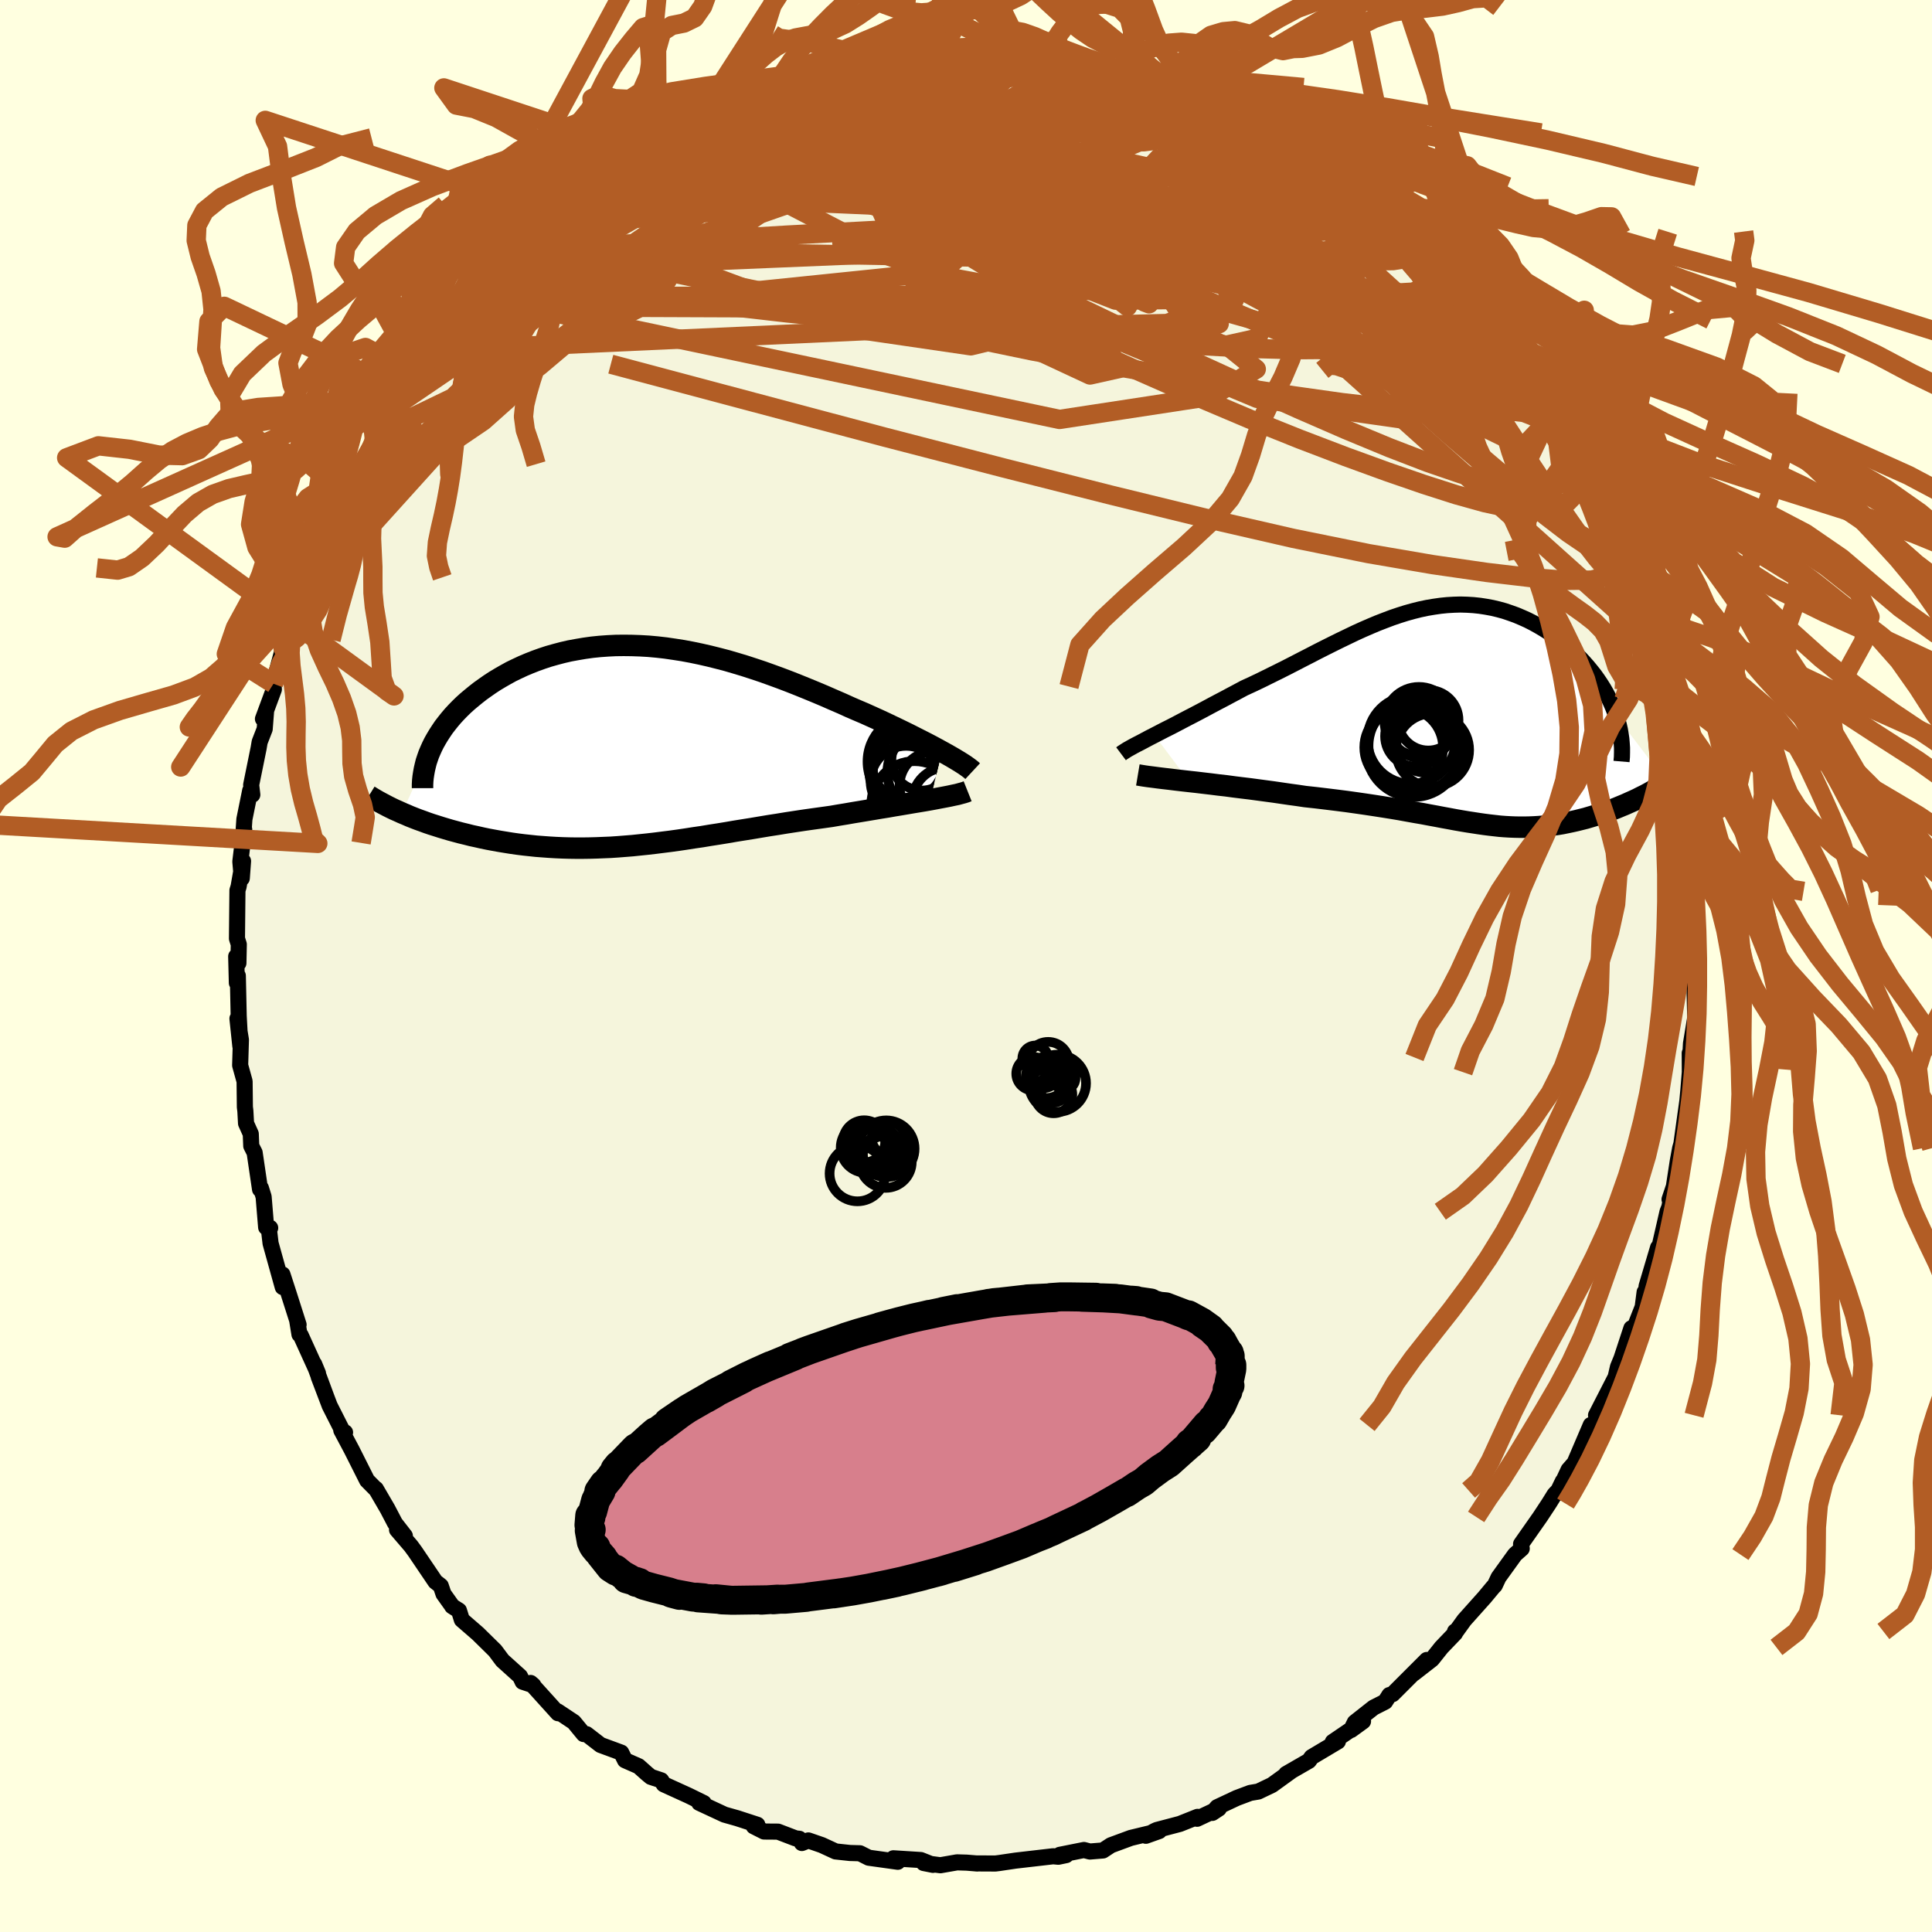 <svg xmlns="http://www.w3.org/2000/svg" width="500" height="500" viewBox="-100 -100 200 200"><defs><clipPath id="c"><path d="m32.44.59-.49-.27-.52-.28-.55-.29-.57-.29-.59-.3-.61-.31-.63-.31-.64-.31-.67-.32-.67-.32-.69-.32-.71-.32-.71-.32-.73-.31-.74-.32-.86-.39-.88-.38-.89-.39-.9-.38-.9-.37-.91-.37-.91-.36-.92-.35-.93-.34-.92-.33-.93-.31-.92-.3-.93-.28-.92-.27-.92-.24-.92-.23-.92-.21-.91-.19-.91-.17-.9-.14-.89-.13-.88-.1-.88-.08-.87-.05-.86-.03-.84-.01-.84.01-.82.04-.82.06-.79.08-.79.11-.77.13-.76.14-.74.17-.72.19-.71.2-.7.23-.67.24-.66.26-.64.27-.62.29-.6.29-.58.32-.56.32-.55.33-.52.34-.5.35-.49.35-.46.36-.44.36-.43.36-.41.37-.38.37-.37.38-.36.39-.33.39-.31.39-.3.39-.27.4-.26.4-.24.4-.22.39-.2.4-.18.4-2.95 6.48.41.17.41.18.43.17.44.17.45.16.46.17.47.16.48.15.5.16.5.15.51.15.52.14.52.14.54.13.55.14.56.12.57.13.58.12.59.11.61.11.61.1.62.1.63.09.64.08.65.07.66.07.66.05.68.05.68.04.68.03.7.02.7.01h.71l.71-.01.73-.02.72-.03.74-.03.74-.05.76-.06.75-.06.77-.08.77-.08.78-.09.79-.1.8-.1.8-.11.81-.12.83-.13.83-.12.84-.14.84-.13.86-.14.87-.15.87-.14.88-.14.89-.15.9-.15.91-.14.91-.15.92-.14.93-.14.92-.13.94-.13.93-.13.75-.13.74-.12.74-.13.73-.12.72-.12.72-.12.71-.12.69-.11.68-.12.67-.11.65-.11.64-.11.61-.1.6-.1.57-.1"/></clipPath><clipPath id="b"><path d="m-32.08 1.97.52-.27.54-.28.56-.28.58-.3.59-.31.61-.32.62-.32.63-.33.64-.34.65-.35.66-.35.67-.35.67-.36.68-.36.67-.36.87-.4.86-.41.85-.42.85-.42.84-.42.84-.43.83-.43.82-.42.81-.42.81-.41.8-.4.79-.39.79-.38.77-.37.77-.35.76-.33.76-.32.75-.29.74-.28.74-.25.73-.23.72-.2.72-.18.71-.15.71-.12.7-.1.69-.07.68-.04.68-.02.68.02.66.04.66.07.65.1.65.12.63.15.62.17.62.21.61.22.59.25.58.26.57.29.56.31.54.32.53.34.52.36.5.37.48.38.47.39.44.39.43.4.41.41.39.42.38.43.36.44.35.44.32.45.31.46.29.46.27.47.25.47.23.47.21.48.19.48.17.47 5.25 6.89-.35.23-.36.22-.37.22-.38.22-.39.22-.39.21-.41.2-.41.21-.41.19-.43.19-.42.19-.44.18-.43.18-.44.17-.45.16-.45.16-.46.15-.47.15-.47.14-.47.14-.48.12-.48.12-.49.11-.48.1-.49.1-.48.08-.49.07-.49.07-.49.05-.49.04-.49.03-.49.02-.5.01h-.5l-.5-.01-.51-.02-.52-.03-.52-.04-.53-.06-.53-.06-.55-.07-.56-.08-.58-.09-.59-.09-.6-.1-.63-.11-.64-.12-.66-.12-.68-.13-.71-.13-.74-.14-.76-.13-.78-.14-.82-.15-.84-.14-.88-.14-.9-.14-.93-.14-.97-.14-1-.14-1.02-.13-1.06-.13-1.08-.13-1.11-.12-.8-.12-.81-.11-.82-.12-.82-.12-.82-.11-.82-.11-.82-.11-.83-.1-.81-.1-.81-.11-.8-.09-.79-.1-.77-.09-.75-.09-.73-.08"/></clipPath><filter id="a"><feTurbulence baseFrequency=".05" numOctaves="3" result="noise" type="noise"/><feDisplacementMap in="SourceGraphic" in2="noise" scale="2"/></filter></defs><rect width="100%" height="100%" x="-100" y="-100" fill="#FFFFE0"/><path fill="beige" stroke="#000" stroke-linejoin="round" stroke-width="1.667" d="m75.63 1.17-.25-.76.06 2.87.03 1.24.03.78-.45 2.72-.08 1.45-.05-.45.01 1.97-.15 1.86-.28 2.98.2-2.05-.64 4.62-.13.46-.25 1.35-.4 2.61-.45 1.34.21-.44-.23 1.24-.19.48-1.01 4.4.03-.69-1.19 4.01-.04.73-.16-.13-.2 1.54-1.46 3.7.29-1.5-1.38 4.2.46-1.34-.47 1.15-.24 1.04-2.03 3.96.36-.22-.64 1.63-.26-.41L63 51.44l-.62.71-1.12 2.4.52-1.21-.46.95-.39.41-.59.95-.91 1.38-1.97 2.81.07.47-.7.62-1.7 2.36-.39.83-.17.17-.89 1.07-2.1 2.35-.83 1.15-.13.03.01.18-1.41 1.47-.98 1.23-1.89 1.47 1.35-1.4-3.54 3.54-.33.09-.44.69-1.2.61-1.94 1.53-.39.79 1.24-.9-3.13 2.13.53-.05-2.72 1.62-.28.39-2.36 1.36.56-.32-2.02 1.46-1.42.68-.83.14-1.41.53-2.02.95-.5.59.68-.45-2.26 1.06.05-.2-1.83.73-2.39.63-.24.11-.89.49 1.38-.49-2.94.71-2.06.76-.82.54-1.36.11-.61-.16-2.5.5.66.03-.81.17-.54-.05-3.89.45-1.69.25-.4.05-2.03-.01.16.01-1.1-.09-1-.03-1.72.3-1.73-.23.96.19-1.26-.5-2.84-.18.46.36-3.01-.42-.91-.46-1.04-.03-1.48-.16-1.43-.66-1.39-.48-.67.27-.26-.44-.38-.04-1.83-.7-1.44-.01-1.07-.54.37-.16-2.09-.68-1.31-.37-2.62-1.22.47.02-1.55-.76-2.59-1.18-.26-.41-1.08-.36-.42-.35-.84-.75-1.41-.62-.39-.79-2.14-.79-1.45-1.12-.3-.01-1.02-1.24-1.67-1.11.22.21-.19-.02-2.83-3.13.28.24-1.11-.37-.26-.55-1.83-1.65-.76-1.02-1.79-1.76-1.65-1.43-.3-.96-.7-.44-.08-.13-.82-1.15-.28-.83-.56-.44-2.11-3.12-.41-.56-1.45-1.69.81.63-1.02-1.31-.78-1.49-1.2-2.06-.07-.03-.84-.85-1.58-3.14-1.09-2.05.39.22-.12.14-1.47-2.9-1.14-3 .75 1.97-1.22-3.29.4.97-1.79-3.94-.13-.09-.22-1.36.13.35-1.05-3.29-.62-1.91.03 1.31-1.26-4.53-.2-1.69.16.09-.42-.06-.26-3.16-.28-.9-.09.13-.56-3.8-.35-.69-.05-1.25-.49-1.09-.07-1.28-.05-.41-.03-2.66-.46-1.66.08-2.64-.36-2.2.3 2.85-.17-3.11-.09-4.17-.1.74-.07-2.74.23.69.04-1.94-.19-.6.05-4.99.12-.39.46-2.64-.13 1.78-.15-1.73.4-3.33-.07.25.09-1.31.6-2.96.22.43-.12-1.02.77-3.79.11-.65.52-1.34.15-1.93-.33.88 1.13-3.05-.04-.59.87-3.22.31-.86-.18.43.5-.96.58-1.95 1.11-2.92.91-3.2.07-.17.07-.41.54-.22.91-2.24.74-1.74.53-1.34.39-1.04.04.27.51-.84 2.1-3.71.44-1.14.23-.21.41-.52.89-1.68 1.16-1.43.47-1.06 1.18-1.79.14.11 2.15-2.7.49-1.44.06-.04.74-.96.63-.5.68-.98 1.22-1.67.54-.67 1.69-.94.65-1.15 1.22-1.2-.39.89 2.49-2.59-.83.79 2.41-2.31.67-.72 1.79-1.13.46-.38-.76.49 2.57-1.98 2.03-1.29.98-.75-.51.13-.32.45 3.68-2.04.7-.74.52-.54 2.54-1.07-.33.37-.16-.19 2.63-1.05 2.26-1.08.42.09-1.01-.11 1.47-.49 2.63-.69.77-.28 1.33-.47.22-.2.77-.46 1.81-.45.1.43 1.96-.72 2.37-.33.72-.09.72-.27 2.88-.62v.07l-.29.15 1.98-.5 3.39-.15-1.25.06 1.78.03 1.84-.11.52.01 2.75-.01-1.19.39 2.15-.21 1.52.08.55.4 2.43.12.06-.07 1.23.17.4-.03 3.9 1.02-.88-.08 2.3.43.39.07.43.36 2.58.46-.35.07 2.49 1.07.21-.11 3.04 1.26-1.42-.93 2.22 1.18.57.41 1.8.86.4.08 1.44.77 2.17 1.36.86.08 1.62 1.37-.26-.17 1.24 1.02 1.7 1.05.35.24 2.23 1.35 1.2.79-1-.34 1.69 1.1.85 1.06 2.25 1.64.08-.02.32.61 2.01 1.89-.18-.07 1.3.79.71.8 1.75 2.1 1.22 1.17.36.68 1.67 1.9-.28-.19 1.4 1.87-1.25-1.51 1.97 2.49 1.28 1.73.42.37-.02.1 2.42 3.97.06-.52.29.17.64 1.14.03.79.26.13 2.13 3.71-.23-.52.9 2.17.24.15.44.97.96 2.21.83 1.82.66 1.39.91 2-.11.1 1.16 3.48-.32-.65.8 1.1.88 2.52-.38-1.1 1.33 5.37.54.8-.87-1.48.8 2.66 1 3.19-.05.58.18-.23.66 4.13.02.84v-.07l.38 1.26.17 2.41.31 1.19-.11.3.55 3.32-.14-.01.39 2.34h-.15l.02 2.22.23-.44.1 3.66.2 3.04-.04 1.19-.25-.76" filter="url(#a)"/><path fill="#fff" d="m-32.08 1.97.52-.27.54-.28.56-.28.58-.3.59-.31.61-.32.62-.32.63-.33.64-.34.65-.35.66-.35.67-.35.67-.36.68-.36.67-.36.87-.4.86-.41.85-.42.85-.42.84-.42.84-.43.83-.43.82-.42.81-.42.81-.41.8-.4.79-.39.79-.38.77-.37.77-.35.76-.33.76-.32.75-.29.74-.28.74-.25.73-.23.72-.2.72-.18.71-.15.71-.12.7-.1.69-.07.68-.04.68-.02.68.02.66.04.66.07.65.1.65.12.63.15.62.17.62.21.61.22.59.25.58.26.57.29.56.31.54.32.53.34.52.36.5.37.48.38.47.39.44.39.43.4.41.41.39.42.38.43.36.44.35.44.32.45.31.46.29.46.27.47.25.47.23.47.21.48.19.48.17.47 5.25 6.89-.35.23-.36.22-.37.22-.38.22-.39.22-.39.21-.41.2-.41.21-.41.19-.43.19-.42.19-.44.18-.43.18-.44.17-.45.16-.45.16-.46.15-.47.15-.47.14-.47.14-.48.12-.48.12-.49.11-.48.1-.49.1-.48.08-.49.07-.49.07-.49.05-.49.04-.49.03-.49.02-.5.01h-.5l-.5-.01-.51-.02-.52-.03-.52-.04-.53-.06-.53-.06-.55-.07-.56-.08-.58-.09-.59-.09-.6-.1-.63-.11-.64-.12-.66-.12-.68-.13-.71-.13-.74-.14-.76-.13-.78-.14-.82-.15-.84-.14-.88-.14-.9-.14-.93-.14-.97-.14-1-.14-1.02-.13-1.06-.13-1.08-.13-1.11-.12-.8-.12-.81-.11-.82-.12-.82-.12-.82-.11-.82-.11-.82-.11-.83-.1-.81-.1-.81-.11-.8-.09-.79-.1-.77-.09-.75-.09-.73-.08" filter="url(#a)" transform="translate(51.58 -25.86)"/><path fill="#fff" d="m32.44.59-.49-.27-.52-.28-.55-.29-.57-.29-.59-.3-.61-.31-.63-.31-.64-.31-.67-.32-.67-.32-.69-.32-.71-.32-.71-.32-.73-.31-.74-.32-.86-.39-.88-.38-.89-.39-.9-.38-.9-.37-.91-.37-.91-.36-.92-.35-.93-.34-.92-.33-.93-.31-.92-.3-.93-.28-.92-.27-.92-.24-.92-.23-.92-.21-.91-.19-.91-.17-.9-.14-.89-.13-.88-.1-.88-.08-.87-.05-.86-.03-.84-.01-.84.01-.82.04-.82.06-.79.08-.79.11-.77.13-.76.14-.74.17-.72.19-.71.2-.7.23-.67.24-.66.26-.64.27-.62.29-.6.29-.58.32-.56.32-.55.33-.52.34-.5.35-.49.35-.46.36-.44.36-.43.36-.41.37-.38.37-.37.38-.36.39-.33.39-.31.39-.3.39-.27.4-.26.4-.24.4-.22.39-.2.4-.18.4-2.95 6.48.41.17.41.18.43.17.44.17.45.16.46.17.47.16.48.15.5.16.5.15.51.15.52.14.52.14.54.13.55.14.56.12.57.13.58.12.59.11.61.11.61.1.62.1.63.09.64.08.65.07.66.07.66.05.68.05.68.04.68.03.7.02.7.01h.71l.71-.01.73-.02.72-.03.74-.03.74-.05.76-.06.75-.06.77-.08.77-.08.78-.09.79-.1.8-.1.8-.11.81-.12.83-.13.83-.12.84-.14.84-.13.86-.14.87-.15.87-.14.88-.14.89-.15.9-.15.91-.14.91-.15.92-.14.93-.14.92-.13.94-.13.93-.13.75-.13.74-.12.74-.13.73-.12.72-.12.72-.12.71-.12.69-.11.68-.12.67-.11.65-.11.64-.11.61-.1.6-.1.57-.1" filter="url(#a)" transform="translate(-34.93 -22.79)"/><g fill="none" stroke="#000" transform="translate(51.58 -25.86)"><path stroke-linejoin="round" stroke-width="1.667" d="m-35.53 3.89.16-.12.22-.14.25-.16.3-.17.34-.19.38-.2.41-.21.43-.23.47-.25.49-.25.52-.27.54-.28.56-.28.58-.3.59-.31.61-.32.62-.32.63-.33.64-.34.65-.35.66-.35.67-.35.67-.36.68-.36.67-.36.87-.4.86-.41.85-.42.85-.42.84-.42.84-.43.83-.43.82-.42.81-.42.81-.41.8-.4.79-.39.79-.38.77-.37.77-.35.76-.33.76-.32.75-.29.74-.28.74-.25.73-.23.72-.2.72-.18.71-.15.71-.12.7-.1.69-.07.68-.04.68-.02.68.02.66.04.66.07.65.1.65.12.63.15.62.17.62.21.61.22.59.25.58.26.57.29.56.31.54.32.53.34.52.36.5.37.48.38.47.39.44.39.43.4.41.41.39.42.38.43.36.44.35.44.32.45.31.46.29.46.27.47.25.47.23.47.21.48.19.48.17.47.15.48.13.48.11.48.08.47.07.48.04.47.03.47v.47l-.01.47-.04.47" filter="url(#a)"/><path stroke-linejoin="round" stroke-width="2.222" d="m-33.79 6.08.3.05.37.06.42.06.48.06.53.07.57.07.61.07.65.08.68.08.71.08.73.08.75.09.77.09.79.1.8.09.81.11.81.1.83.1.82.11.82.11.82.11.82.12.82.12.81.11.8.12 1.11.12 1.08.13 1.06.13 1.02.13 1 .14.97.14.93.14.9.14.88.14.84.14.82.15.78.14.76.13.74.14.71.13.68.13.66.12.64.12.63.11.6.1.59.09.58.09.56.08.55.07.53.06.53.06.52.04.52.03.51.02.5.01h.5l.5-.01.49-.02.49-.03.49-.04.49-.05.49-.07.49-.07.48-.08.49-.1.48-.1.49-.11.48-.12.48-.12.47-.14.47-.14.47-.15.46-.15.45-.16.45-.16.44-.17.43-.18.44-.18.42-.19.43-.19.41-.19.41-.21.41-.2.39-.21.39-.22.38-.22.37-.22.36-.22.35-.23.35-.23.33-.24.32-.23.31-.24.3-.24.28-.25.28-.24.27-.25.25-.25.24-.25" filter="url(#a)"/><circle cx="-5.451" cy="2.455" r="4.566" clip-path="url(#b)" filter="url(#a)"/><circle cx="-5.086" cy="3.07" r="4.826" clip-path="url(#b)" filter="url(#a)"/><circle cx="-5.246" cy="3.48" r="4.884" clip-path="url(#b)" filter="url(#a)"/><circle cx="-3.291" cy="3.5" r="3.794" clip-path="url(#b)" filter="url(#a)"/><circle cx="-4.411" cy="1.08" r="3.288" clip-path="url(#b)" filter="url(#a)"/><circle cx="-5.051" cy="2.07" r="3.146" clip-path="url(#b)" filter="url(#a)"/><circle cx="-4.011" cy="2.525" r="3.318" clip-path="url(#b)" filter="url(#a)"/><circle cx="-3.726" cy=".42" r="3.132" clip-path="url(#b)" filter="url(#a)"/><circle cx="-4.691" cy=".535" r="3.564" clip-path="url(#b)" filter="url(#a)"/><circle cx="-6.271" cy="3.23" r="4.078" clip-path="url(#b)" filter="url(#a)"/></g><g fill="none" stroke="#000" transform="translate(-34.93 -22.79)"><path stroke-linejoin="round" stroke-width="2.222" d="m35.62 2.62-.14-.13-.19-.15-.23-.17-.27-.19-.31-.2-.34-.21-.38-.23-.41-.24-.44-.25-.47-.26-.49-.27-.52-.28-.55-.29-.57-.29-.59-.3-.61-.31-.63-.31-.64-.31-.67-.32-.67-.32-.69-.32-.71-.32-.71-.32-.73-.31-.74-.32-.86-.39-.88-.38-.89-.39-.9-.38-.9-.37-.91-.37-.91-.36-.92-.35-.93-.34-.92-.33-.93-.31-.92-.3-.93-.28-.92-.27-.92-.24-.92-.23-.92-.21-.91-.19-.91-.17-.9-.14-.89-.13-.88-.1-.88-.08-.87-.05-.86-.03-.84-.01-.84.01-.82.04-.82.06-.79.08-.79.11-.77.13-.76.14-.74.17-.72.19-.71.2-.7.23-.67.24-.66.26-.64.27-.62.29-.6.29-.58.32-.56.32-.55.33-.52.34-.5.35-.49.35-.46.36-.44.36-.43.36-.41.37-.38.37-.37.38-.36.39-.33.39-.31.39-.3.39-.27.4-.26.4-.24.4-.22.39-.2.4-.18.4-.17.4-.14.4-.13.39-.1.4-.09.39-.07.39-.06.39-.04.38-.02.39v.38m56.43.32-.2.08-.25.08-.3.08-.33.09-.39.08-.41.09-.46.09-.48.09-.52.1-.54.1-.57.1-.6.1-.61.1-.64.11-.65.11-.67.11-.68.12-.69.11-.71.12-.72.12-.72.12-.73.12-.74.13-.74.12-.75.13-.93.13-.94.13-.92.13-.93.14-.92.14-.91.15-.91.14-.9.15-.89.15-.88.14-.87.14-.87.15-.86.14-.84.13-.84.14-.83.12-.83.13-.81.12-.8.11-.8.1-.79.1-.78.09-.77.08-.77.08-.75.06-.76.06-.74.05-.74.03-.72.03-.73.02-.71.01h-.71l-.7-.01-.7-.02-.68-.03-.68-.04-.68-.05-.66-.05-.66-.07-.65-.07-.64-.08-.63-.09-.62-.1-.61-.1-.61-.11-.59-.11-.58-.12-.57-.13-.56-.12-.55-.14-.54-.13-.52-.14-.52-.14-.51-.15-.5-.15-.5-.16-.48-.15-.47-.16-.46-.17-.45-.16-.44-.17-.43-.17-.41-.18-.41-.17-.39-.18-.39-.17-.37-.18-.36-.18-.34-.18-.34-.18-.33-.18-.31-.18-.3-.18-.29-.18" filter="url(#a)"/><circle cx="29.2" cy="2.55" r="3.9" clip-path="url(#c)" filter="url(#a)"/><circle cx="31.575" cy="4.125" r="3.528" clip-path="url(#c)" filter="url(#a)"/><circle cx="31.12" cy="2.75" r="4.334" clip-path="url(#c)" filter="url(#a)"/><circle cx="29.615" cy="1.63" r="4.878" clip-path="url(#c)" filter="url(#a)"/><circle cx="30.355" cy="1.48" r="3.148" clip-path="url(#c)" filter="url(#a)"/><circle cx="28.73" cy="3.67" r="3.674" clip-path="url(#c)" filter="url(#a)"/><circle cx="32.935" cy="5.775" r="3.564" clip-path="url(#c)" filter="url(#a)"/><circle cx="28.84" cy="1.73" r="3.802" clip-path="url(#c)" filter="url(#a)"/><circle cx="29.905" cy="2.475" r="4.996" clip-path="url(#c)" filter="url(#a)"/><circle cx="29.605" cy="6.065" r="4.48" clip-path="url(#c)" filter="url(#a)"/></g><g fill="none" stroke="#B25D25" stroke-linejoin="round" stroke-width="2"><path d="m-28.67-86.1.12.15 1.17-.19 1.84-.28 2.1-.2 2.22-.06 2.39.06 2.62.14 2.86.21 3.05.28 3.18.32 3.27.38 3.35.4 3.44.44 3.53.47 3.61.49 3.65.52 3.66.54 3.61.56 3.49.55 3.34.53 3.15.48 3.03.43 3.15.53" filter="url(#a)"/><path d="m-38.29-80.25 1.66-1.02 1.37-.7 1.5-.63 1.93-.78 2.36-.95 2.6-1.05 2.69-1.05 2.63-.99 2.54-.91 2.46-.88 2.38-.84 2.17-.8 1.74-.68 1.34-.54" filter="url(#a)"/><path d="m-11.43-91.73.88-.16 1.25-.23 1.33-.2 1.32-.16 1.37-.11 1.44-.09 1.46-.07 1.45-.04 1.37-.03 1.26-.01h1.14l.98.02.81.02.63.03.43.02.2.02h-.04l-.32-.01-.61-.03-.94-.02-1.31-.03-1.69-.04-1.83-.1m9.92.57.44.02.96.15 1.23.25 1.26.29 1.08.27.81.21.53.15.24.1-.05.06-.37.01-.77-.06-1.25-.17-1.84-.29-2.45-.43-2.86-.55m-21.89 1.26.57.13.95-.05.71.05.24.26-.3.49-.88.76-1.47 1.05-2.04 1.34-2.63 1.65-3.27 2-4.03 2.4-4.88 2.84-5.74 3.31-6.61 3.85M61.24-54.45l1.2 2.25.28 1.03-.19.61-.52.44-.81.35-1.14.24-1.52.06-1.95-.18-2.42-.48-2.94-.82-3.44-1.18-3.95-1.52-4.44-1.84-4.94-2.15-5.45-2.45L23-62.84l-6.63-3.12-7.27-3.5-7.88-3.89-8.29-4.3-8.46-4.84" filter="url(#a)"/><path d="m-38.29-80.25 1.79-.91 1.73-.38 2.16-.12 2.89-.07 3.6-.1 4.16-.07 4.56.02 4.86.14 5.15.26 5.46.36 5.78.43 6.05.49 6.23.56 6.33.63 6.41.63 6.42.51M-18.66-90l.52-.27 1.02-.31 1.31-.28 1.49-.28 1.58-.28 1.56-.29 1.41-.28 1.2-.25.91-.2.62-.13.33-.07h.06l-.28.07-.73.17-1.28.26-1.89.32" filter="url(#a)"/><path d="m23.45-88.69 1.56.89.93.65.6.55.34.55.06.56-.27.55-.68.53-1.13.5-1.6.46-2.07.43-2.53.4-3.01.37-3.54.33-4.14.31-4.76.3-5.39.29-5.95.25-6.42.14h-6.94l-7.74.01m93.51 31.68.57 1.28.69 1.56.65 1.48.53 1.3.4 1.07.25.82.11.58-.02.34-.13.13-.27-.08-.4-.3-.58-.56-.78-.91-1-1.29-1.25-1.71-1.5-2.15-1.76-2.59L57.78-53l-2.25-3.47-2.49-3.96-2.71-4.48-2.83-4.93m-70.89-18.72 2-.54 1.51-.44 1.34-.4 1.32-.39 1.39-.36 1.45-.33 1.48-.31 1.45-.3 1.32-.27 1.1-.24.78-.19.45-.12.08-.05-.32.06-.75.17-1.15.26m-28.35 11.76 1.55-1 1-.65.93-.55 1.16-.65 1.37-.76 1.45-.81 1.38-.76 1.23-.64 1.03-.53.85-.42.68-.34.46-.23.18-.09-.21.09-.65.3-.99.47-1.03.48" filter="url(#a)"/><path d="m-26.53-86.97 1.65-.63 1.23-.22 1.52-.12 2.04-.11 2.47-.09 2.73-.04 2.88.01 3.01.08 3.14.13 3.3.19 3.42.22 3.52.23 3.54.23 3.53.22 3.44.23 3.32.23 3.08.21 2.74.15h2.35M.86-93.15l1.56.08.86.1.83.09.76.1.58.11.28.13-.05.13-.42.17-.83.2-1.33.25-1.93.27-2.6.26-3.3.24-3.93.22-4.57.24m58.41 16.31 1.22 1.19.57.65.36.6.2.64-.06.62-.4.49-.81.3-1.25.07-1.7-.16-2.14-.36-2.56-.51-3-.66-3.45-.79-3.92-.95-4.41-1.14-4.92-1.37-5.43-1.63-5.96-1.89-6.51-2.12-7.16-2.31-7.99-2.47" filter="url(#a)"/><path d="m57.56-60.23.49.89.6 1.01.19.42-.25-.08-.64-.41-.96-.68-1.29-.97-1.69-1.34-2.18-1.83-2.78-2.43-3.43-3.07-4.06-3.69-4.68-4.31-5.32-4.98m-5.32-5.4 1.46.74 1.51.88 1.78 1.14 1.94 1.32 1.96 1.4 1.92 1.44 1.87 1.47 1.84 1.45 1.77 1.39 1.65 1.25 1.39 1.01 1.03.7.59.35.21.1m-32.5-18.83.11.09.92.27 1.14.34 1.24.41 1.31.45 1.3.46 1.24.45 1.12.4.94.34.76.28.55.22.35.16.13.08-.13-.01-.46-.12-.83-.29-1.28-.47-1.77-.67-2.3-.88" filter="url(#a)"/><path d="m42.53-76.48 1.14 1.05-.13.65-.94.62-1.65.6-2.38.58-3.17.59-3.99.62-4.89.65-5.85.61-6.88.51-7.96.36-9.05.19-10.2.07-11.36.04-12.53.04m84.5-3.06.3.26.85.78 1.06 1.08 1.1 1.2 1.01 1.16.86 1 .65.8.43.56.21.3v.06l-.21-.18-.43-.41-.68-.68-.96-.97-1.27-1.33-1.6-1.76-1.86-2.16" filter="url(#a)"/><path d="m57.56-60.23.5.95.59 1.08.18.59-.21.24-.53.06-.78-.04-1.04-.13-1.33-.29-1.66-.49-2.03-.74-2.42-1-2.82-1.24-3.24-1.5-3.7-1.78-4.18-2.09-4.71-2.46-5.26-2.85-5.82-3.26-6.32-3.68-6.75-4.11-7.29-4.46" filter="url(#a)"/><path d="m19.13-89.98 1.72.7 1.06.43.63.31.3.29.01.3-.26.31-.56.32-.92.31-1.32.28-1.78.23-2.29.17-2.83.09-3.41.01-4.01-.07-4.67-.13-5.39-.18-6.15-.27-6.68-.39m10.31-5.44.13.04.73-.06 1.15-.12 1.24-.1 1.16-.07 1.04-.03h.93l.78.03.63.06.44.1.25.12.02.16-.24.18-.52.21-.82.24-1.12.26-1.43.3-1.72.34-2.05.37-2.47.41-2.96.44-3.6.51-4.34.59m-16.38 7.19.86-.31 1.42.08 2.43.13 3.35.16 4.03.29 4.53.51 4.96.78 5.42 1.03 5.87 1.24 6.34 1.43 6.71 1.57 6.99 1.69 7.22 1.78 7.46 1.84 7.69 1.85 7.68 1.64" filter="url(#a)"/><path d="m50.77-68.74.8.99.29.86-.17.7-.67.52-1.11.41-1.51.36-1.9.34-2.3.31-2.77.26-3.29.16-3.86.03-4.45-.12-5.05-.28-5.68-.39-6.29-.46-6.9-.49-7.52-.55-8.12-.66-8.75-.85-9.38-1.08-10.03-1.21m34.61-23.19 1.73.03 1.72.08 1.69.15 1.69.23 1.72.27 1.77.31 1.79.31 1.77.31 1.7.29 1.59.28 1.46.27 1.33.25 1.14.23.89.19.54.1.14-.01-.24-.14-.65-.24m.98.12.55.38 1.39.67 1.63.74 1.67.77 1.64.81 1.64.84 1.61.86 1.57.84 1.49.8 1.32.71 1.05.56.63.35.11.05-.49-.31" filter="url(#a)"/><path d="m-28.67-86.1.09.11 1.08-.29 1.69-.44 1.88-.41 1.93-.33 2.03-.27 2.19-.24 2.33-.23 2.44-.22 2.49-.19 2.49-.18 2.5-.17 2.49-.15 2.51-.14 2.5-.14 2.45-.13 2.38-.13 2.23-.11 2.04-.1 1.78-.09 1.52-.11 1.29-.14 1.05-.16m47.57 41.42.51 1.21.51 1.36.33 1.16.09.84-.21.48-.51.12-.81-.26-1.11-.63-1.41-.97-1.72-1.3-2.05-1.64-2.41-2.02-2.81-2.46-3.22-2.94-3.67-3.43-4.1-3.95-4.54-4.47-4.99-5.01-5.42-5.55-5.96-6.12m12.13.57 1.12.96 1 .84 1.21.95 1.4 1.07 1.48 1.12 1.44 1.1 1.33 1.05 1.18.96 1.03.85.89.73.69.56.46.37.19.15-.1-.09-.36-.38-.57-.61M-2.03-93.14l-.14.05 1.02.03 1.42.04 1.46.05 1.39.09 1.28.09 1.16.09 1.03.08.83.07.59.05.28.03h-.08l-.47-.03-.87-.05-1.28-.11-1.76-.2" filter="url(#a)"/><path d="m39.79-79.09.67.55.64.65.95.93 1.17 1.09 1.21 1.15 1.18 1.15 1.15 1.13 1.11 1.12 1.09 1.11 1.06 1.1 1.01 1.06.92.99.8.87.63.71.46.52.27.32.11.12-.06-.07-.23-.3-.47-.57-.76-.93-1.15-1.37-1.52-1.8" filter="url(#a)"/><path d="m34.27-82.75 1.27.95 1.28.88 1.23.81 1.09.74.89.64.7.54.56.47.39.35.15.19-.18-.05-.58-.35-.97-.65-1.33-.98-1.73-1.31-2.22-1.66m-50.58-8.5 2.09-.45 2.29-.12 2.46.1 2.68.26 2.91.41 3.12.53 3.35.65 3.56.72 3.72.79 3.84.84 3.88.9 3.89.96 3.79.95 3.57.91 3.25.84m30.73 31.65-.02.17.02.61-.14.65-.36.67-.61.63-.92.5-1.3.31-1.7.04-2.11-.25-2.53-.55-2.95-.82-3.37-1.08-3.8-1.31-4.26-1.55-4.74-1.81-5.22-2.09-5.69-2.41-6.18-2.72-6.71-3.02-7.27-3.32-7.81-3.66-8.25-4.08-8.7-4.51" filter="url(#a)"/><path d="m32.05-84.03.85.38.59.54.35.55.18.56-.01.54-.28.51-.63.45-1.01.4-1.4.36-1.78.32-2.18.29-2.59.25-3.03.19-3.52.12-4.01.06-4.53.01-5.08-.02-5.62-.04-6.13-.12-6.58-.29-7.05-.47-7.78-.53" filter="url(#a)"/><path d="m44.86-74.86.46.75.18.61-.37.33-.92.15-1.47.01-2.12-.15-2.89-.4-3.77-.73-4.74-1.12-5.73-1.52-6.72-1.93-7.65-2.3-8.49-2.6-9.3-2.88m59.44 17.9.98 1.05.85 1.04.76.97.65.87.6.81.6.81.6.81.59.81.54.74.45.63.32.46.16.26-.04.03-.24-.21-.44-.45-.66-.66-.85-.89-1.07-1.14-1.28-1.41-1.51-1.71-1.73-2.02-1.96-2.33-2.32-2.7m-69.62-14.99-.03-.25 1.13-.43 1.47-.48 1.42-.45 1.28-.42 1.12-.36 1-.31.89-.24.76-.18.59-.13.35-.07h.06l-.27.09-.67.21-1.11.34-1.65.49-2.36.67m46.11 2.38 1.32.62 1.08.52 1.05.56.91.54.66.45.35.34.02.21-.28.1-.61-.05-.99-.2-1.42-.38-1.9-.59-2.42-.77-2.93-.97-3.49-1.17-4.12-1.41-4.95-1.66" filter="url(#a)"/><path d="m6.09-92.9 1.06.32 1.37.28 1.46.32 1.59.43 1.74.53 1.83.6 1.83.64 1.79.64 1.73.64 1.68.64 1.62.62 1.56.61 1.43.57 1.27.49 1.08.41.85.3.64.21.4.09.09-.04-.35-.25-.91-.53" filter="url(#a)"/><path d="m25.67-87.51.93.55 1.28.7 1.46.82 1.59.92 1.62.98 1.55.97 1.4.92 1.26.85 1.09.75.93.62.73.46.48.27.2.08-.13-.14-.56-.39-1.05-.69m16.69 16.53-.42-.3.06.66-.27.66-.82.42-1.4.17-2.01-.12-2.66-.45-3.35-.76-4.06-1.04-4.76-1.27-5.42-1.47-6.1-1.71-6.83-1.99-7.66-2.3-8.6-2.62-9.46-2.96-9.98-3.44m85.77 39.28.19 1.33-.84.83-1.74.44-2.66.03-3.6-.28-4.59-.54-5.61-.81-6.66-1.14-7.75-1.57-8.85-2.03-9.99-2.44-11.14-2.82-12.35-3.2-13.57-3.61-14.78-3.94m79.3-14.18 1.53 1.16 1.04.96 1.05 1.07 1.12 1.18 1.16 1.2 1.17 1.21 1.12 1.19 1.03 1.11.86.95.64.72.39.45.1.1-.25-.34-.66-.87m-93.69-11.88 2.31-1.61 1.9-1.1 1.62-.74 1.68-.61 1.94-.63 2.23-.7 2.44-.75 2.55-.73 2.59-.69 2.62-.65 2.64-.62 2.65-.62 2.64-.6 2.59-.58 2.49-.55 2.39-.54 2.25-.54 2.09-.52 1.9-.48 1.74-.4 1.51-.31m8.75.95.09.08.88.24 1.05.29 1.12.35 1.16.37 1.14.39 1.07.38.94.33.77.29.55.22.32.16.1.1-.14.03-.38-.05-.67-.15-1.01-.26-1.44-.41-1.99-.62-2.6-.82-3.1-1" filter="url(#a)"/><path d="m65.68-45.76.58 1.43.16.93-.31.45-.77-.07-1.25-.63-1.75-1.19-2.27-1.74-2.81-2.28-3.4-2.84-4.01-3.45-4.66-4.16-5.34-4.95-6.08-5.73-6.93-6.53-7.93-7.45" filter="url(#a)"/><path d="m29.88-85.39 1.54.95.81.67.27.6-.12.58-.45.58-.79.59-1.18.57-1.66.55-2.17.53-2.68.5-3.2.49-3.72.49-4.28.5-4.88.49-5.51.46-6.14.41-6.79.37-7.5.4-8.26.49-8.9.47" filter="url(#a)"/><path d="m-23.39-88.56 2.17-.44 2.03-.15 2.22.08 2.57.26 2.99.43 3.44.55 3.83.66 4.17.73 4.42.8 4.59.87 4.7.96 4.75 1.04 4.77 1.11 4.77 1.16 4.74 1.14 4.58 1" filter="url(#a)"/><path d="m64.72-47.97.72 1.79.35 1.24-.05.73-.49.25-.92-.26-1.36-.78-1.82-1.3-2.29-1.81-2.8-2.31-3.34-2.83-3.9-3.4-4.5-4.05-5.09-4.76-5.71-5.46-6.36-6.16-7.25-7M9.13-92.45l1.17.18 1.43.32 1.49.38 1.38.37 1.25.35 1.18.34 1.13.34 1.08.34 1.02.33.92.32.77.27.58.21.37.16.15.1-.07.04-.29-.02-.53-.1-.81-.18-1.15-.29-1.56-.44-2.04-.59-2.43-.73-2.62-.81" filter="url(#a)"/><path d="m39.79-79.09.5.46.1.39.06.52-.12.55-.45.48-.89.36-1.35.22-1.81.11-2.29.01-2.77-.07-3.28-.16-3.82-.26-4.39-.39-5.03-.57-5.74-.77-6.5-.97-7.23-1.19-7.82-1.45-8.4-1.67m-18.66 4.73.31-.27 1.19-.89 1.13-.81.84-.57.62-.38.55-.29.48-.2.38-.1.18.08-.05.28-.32.52-.56.74-.82.95-1.09 1.19-1.41 1.46-1.76 1.76-2.14 2.12-2.53 2.49-2.93 2.85-3.37 3.21-3.86 3.63m112.82.76.38.93.23 1.08-.42.59-1.06.24-1.62.07-2.12.01-2.64-.05-3.18-.14-3.78-.31-4.4-.51-5.04-.71-5.7-.89-6.39-1.05-7.11-1.24-7.84-1.46-8.59-1.78-9.36-2.09-10.27-2.33-11.34-2.36" filter="url(#a)"/><path d="m-24.86-88.07 1.87-.41 2.26-.24 2.4-.03 2.59.17 2.85.33 3.19.47 3.54.59 3.87.66 4.14.72 4.34.78 4.48.83 4.55.91 4.56.98 4.56 1.03 4.54 1.07 4.47 1.05 4.3.91m-88.45 8.9 60.37.28 7.53-6.58-2.93-5 1.14-1 4.81 1.89 4.26 2.34 1.33 1.25-1.25.41-2.14.83-1.45 2.22.19 3.4 2.13 3.34 3.52 1.76 3.45-.77 1.3-3.09-2.77-4.01-8.07-2.7L7.93-74 .82-70.15l43.96-4.69" filter="url(#a)"/><path d="m-60.61-55.21 26.9-12.97 33.66.13 20.74 2.69 5.52-1.13-3.02-3.98-5.13-3.84-4.22-2.06-2.86-.4-2.2.14-2.51-.44-3.43-1.34-4.1-1.62-3.46-.58-.56 1.81 5.03 4.95 12.41 7.58 17.98 7.51 15.19 2.16-1.51-9.45-29.16-25.24" filter="url(#a)"/><path d="m.34-93.16 6.5 9.21 16.94 9.48 4 5.5-6.98 2.46-10.88.26-9.51-1.41-5.45-2.31-.8-2.27 2.49-1.64 3.17-1.2 1.16-1.47-2.21-2.22-5.04-2.79-5.83-2.65-4.27-1.88-.93-1.03 3.35-.63 7.91-.62 11.83-.5 12.94.31 9.71 2.4" filter="url(#a)"/><path d="m-24.86-88.07 12.23.36 11.37 4.57 15.25 4.87 10.7 3.34 3.08 1.44-2.38-.1-4.7-1.24-5.45-2.08-6-2.41-6.26-2.11-5.45-1.36-3.18-.56.02.28 3.27 1.49 6.08 3.34 8.1 5.08 7.13 4.61-.47-.18-9.61-7.69 19.17-9.82" filter="url(#a)"/><path d="m70.49-34-38.8-34.76-16.96-10.6-9.41-3.28-7.82-1.43-6.04-.08-2.93 1.52.54 2.55 3.19 2.42 4.37 1.29 4.25-.07 3.52-.98 2.94-1.13 2.91-.63 3.24.22 3.39 1.04 2.85 1.49 1.57 1.3-.11.51-1.92-.41-3.69-1.09-3.29-1.49 7.84.88 37.43 16.5" filter="url(#a)"/><path d="m-5.42-92.99 40.06 21.9 6.99 1.8-7.08-4.63-9.58-2.95-6.16.92-1.92 3.13.05 2.53-.32.2-1.63-2.1-2.96-3.14-4.58-2.76-6.92-1.45-9.46-.04-10.77.87-9.55.96-6.09.45-2-.18 1.91-1.27 8.13-4.72 17.31-8.62" filter="url(#a)"/><path d="m-45.43-74.22 57.68 1.04 23.71 3.72 3.91-1.16-3.68-3.71-3.77-3.25-1.45-1.69.38-.33 1.03.36.85.46.17.24-1.24-.02-4.16-.15-9.37-.27-15.83-.4-18.53-.61-7.89-2.34L.34-93.16" filter="url(#a)"/><path d="M-47.92-72.11 9.1-74.48l10.32-3.83-6.2-2.04-6.04.19-.66 1.66 2.55 1.76 2.3.88.89.16.45.45 1.19 1.56 1.84 2.52 1.31 2.28-.33.63-2.18-1.69-3.45-3.47L7-77.26l-4.07-2.69L.7-80.4 4.1-78l12.97 5.75 21.39 9.13 19.26 9.35 2.59-2.74" filter="url(#a)"/><path d="m23.45-88.69 6.25 5.28 1.91 4.12-3.83 2.41-4.03 2.26-.99 1.78.75.51-.91-.96-4.52-1.92-7.07-2.01-6.59-1.2-3.18.39 1.42 2.49 4.99 4.42 5.67 5.23 2.61 4.02-3.09.69-8.77-4.09-12.09-10.28 4.74-17.53" filter="url(#a)"/><path d="m-24.27-88.05-5.84 3.57-2.78 6.31 7.2 6.99 13.95 5.19L.5-64.2l5.37-1.3-.71-2.65-2.54-2.22-.35-.93 3.38.15 6.02.51 6.25.22 4.09-.35.38-.88-3.96-1.12-7.95-1.06-10.22-.74-9.16-.36-3.95.09 3.56.93 7.67 2.49.59 3.37-19.16-.86-22.16-8.34" filter="url(#a)"/><path d="m-58.56-58.32 29.54-20.13 6.33-4.61-1.63-.09.97-.04 6.52-.4 10.67.08 11.72 1.15 9.61 2.15 5.26 2.66.28 2.57-3.46 1.91-4.73.87-3.26-.12.07-.58 3.82-.46 6.4-.19 7.25.16 8.16 2.13 11.27 5.7 2.79-5.28" filter="url(#a)"/><path d="m19.48-90.05-32.58 5.17-3.38.77 6.11-.37 3.8.97-.61 2.03-2.51 1.75-1.8.48-.16-.88 1.12-1.69 1.9-1.66 2.71-.98 3.97.05 5.44 1.11 6.49 2.06 6.5 2.87 5.07 3.45 2.16 3.48-1.99 2.45-6.25.06-7.94-3.1-3.82-5.12 6.11-3.84 12.99-.85-5.91-8.67" filter="url(#a)"/><path d="m-52.7-66.7 50.18-5.16 5.41-4.78-1.87.24-3.22 2.2-1.81 1.79 1.63 1 4.51.84 5.04 1.27 3.41 1.77.94 1.84-1.12 1.29-2.08.38-1.79-.46-.34-.87 1.99-.8 4.76-.29 7.01.56L27-64.24l3.05 2.45-4.59 2.8-15.78 2.41-60.48-12.77" filter="url(#a)"/><path d="m9.07-92.38-10.95 6.51-1.29 6.82 9.26 4.75 6.38 2.95-.31.76-2.73-1.15-.7-1.93 1.8-1.59 1.94-.88-.03-.65-2.19-1.23-3.43-2.08-4.53-2.11-7.13-.32-11.63 2.98-15.72 5.5-13.88 3.98-4.73.72" filter="url(#a)"/><path d="m59.96-56.16-1.84 3.9-6.96-8.77-3.53-4.88-2.68-2-4.82-2.47-7.98-4.06-10.24-4.79-10.17-4.17-7.18-2.77-2.1-1.23 2.82.22 5.03 1.79 3.54 3.85-.71 6.51-10.7 8.68-57.06 2.59m129.2 49.31 4.64-2.5.69-1.73.33-1.49.44-1.49.19-1.5-.32-1.44-.73-1.4-.82-1.4-.62-1.49-.23-1.63.17-1.79.48-1.94.67-2.06.72-2.12.67-2.11.59-2.04.55-2.01.58-2.08.71-2.24.79-2.45.63-2.56.23-2.55.14-2.81" filter="url(#a)"/><path d="m-20-96.44.61.39.94.13 1.13.14 1.29.21 1.4.31 1.46.35 1.42.33 1.35.28 1.23.23 1.13.18 1.09.16 1.11.14 1.17.12 1.19.12 1.12.12 1.16.08 1.54-.01-17.3 11.38.29-.8.63-.82.79-1 .92-1.02 1.08-.83 1.18-.69 1.19-.73 1.12-.91 1.03-1.03.94-.93.92-.62 1.01-.28 1.24-.25 1.23-.66.11-.73-2.14.09 1.95.06 1.03.47 1.03.68 1.12.69 1.12.53 1.08.45 1.02.54 1 .8.99 1.07.99 1.19.98 1.13.98.92.98.62 1.03.4 1.07.4 1.05.75.9 1.34.72 1.72.56.97 6.32-37.68-1.96.13-1.92 2.26-1.87 1.76-1.71 1.56-1.56 1.69-1.48 1.77-1.43 1.64-1.4 1.33-1.34.86-1.28.35-1.22.09-1.18.31-1.2 1.08-1.2 2-1.19 2.44-1.15 2.07-1.23 1.17-1.58.51-2 .43.29-.22.08-.3.66-.47 1.11-.69 1.23-1.08 1.22-1.32 1.19-1.21 1.2-.86 1.2-.47 1.2-.22 1.2-.19 1.22-.34 1.26-.59 1.31-.86 1.34-1.09 1.35-1.22 1.38-1.21 1.44-1.07 1.54-.8 1.63-.53 1.62-.67 2.12-1.76m54.88 94.02.61.96.74 1.13.45 1.29.2 1.32.19 1.25.4 1.24.64 1.3.8 1.43.79 1.58.69 1.66.57 1.65.55 1.55.66 1.47.82 1.48.99 1.57 1.04 1.73.67 1.91-.16 1.85" filter="url(#a)"/><path d="m-13.8-91.4-1.32.62-.89.74-.76 1.01-.69 1.16-.68 1.2-.73 1.22-.81 1.17-.85 1.05-.83.89-.76.73-.74.69-.79.8-.88.97-.81 1.13-.34 1.12.42 1.06M-13.8-91.4l1.73-.31 1.27-.34 1.16-.35 1.09-.34 1.03-.37 1.04-.41 1.1-.46 1.14-.43 1.18-.34 1.18-.2 1.18-.1 1.18-.05 1.15-.08 1.13-.17 1.13-.23 1.15-.18 1.21-.03 1.25.14 1.22.11.75-.29-23.27 4.43 1.73-.15 1.3.42 1.25 1.04 1.19 1.16 1.06.79 1.01.36 1.03.22 1.08.4 1.1.76 1.09 1.15 1.07 1.48L.2-82.1l1.05 1.57.83 1.18-.04 1.07" filter="url(#a)"/><path d="m-17.67-90.66 1.28-.53 1.11-.92 1.25-.92 1.34-.82 1.3-.82 1.22-.87 1.14-.78 1.12-.61 1.12-.47 1.16-.44 1.2-.52 1.22-.62 1.23-.67 1.25-.63 1.23-.49 1.22-.29 1.2-.08 1.21.01 1.24-.09 1.32-.39 1.36-.73 1.34-.87 1.18-.63 1.12-.31L-18.66-90l.42-.44.79-.56 1.01-.45 1.17-.35 1.29-.33 1.32-.35 1.3-.34 1.24-.31 1.17-.28 1.13-.26 1.11-.25 1.12-.25 1.16-.25 1.17-.23 1.19-.17 1.2-.12L.31-95h1.16l1.12.03 1.08.02 1.11-.01 1.15-.09.91-.15-8.22 9.73-.99-.7-.92-.35-1.13-.32-1.12-.28-1.04-.27-1.03-.3-1.08-.35-1.18-.35-1.26-.29-1.3-.16-1.27.02-1.2.17-1.11.18-1.02.05-.96-.18-.91-.27-.9-.1-.96-.28m19.01-19.14-1.18 1.44-1.11.83-1.33.66-1.28.85-1.16.99-1.12.97-1.14.94-1.21.97-1.25 1.07-1.26 1.18-1.21 1.22-1.14 1.21-1.02 1.18-.91 1.2-.82 1.22-.83 1.18-.95 1.02-1.12.79-1.21.64-.95.55.1.32" filter="url(#a)"/><path d="m-7.17-93.45-.77.15-1.29.32-1.33.34-1.33.35-1.32.35-1.28.32-1.19.31-1.07.3-.99.32-.95.35-.97.4-1.04.42-1.09.43-1.06.41-.88.37-.65.32-.69.35-1.46.67 1.32-1.2.56-.87.54-.91.74-1.16.85-1.54.82-1.9.75-2.14.71-2.25.73-2.21.84-2.08.99-1.88 1.16-1.63 1.3-1.41 1.38-1.25 1.39-1.2 1.32-1.26 1.23-1.45 1.17-1.68 1.23-1.9 1.47-2.07 1.53-2.23.14-2.7-24.31 37.79-.31-.72.72-.33 1.14-.48 1.07-.77.88-1.01.78-1.1.83-1.07.91-.99.97-.93.98-.87.98-.75 1-.58 1.07-.37 1.18-.22 1.28-.22 1.34-.39 1.35-.62 1.31-.82 1.23-.86 1.1-.79.88-.71.74-.7 1.27-.94-2.41 25.04-.99-2.24-1.24-1.43-1.41-1.18-1.38-1.02-1.22-.7-1.04-.21-.89.24-.86.45-.93.35-1.04.08-1.13-.16-1.11-.25-1.05-.22-1.03-.22-1.14-.24-1.24-.09-1.12.31-.72.2-.75-2.47m-2.54 1.07-.8.41-1.26.54-1.3.34-1.19-.01-1.18-.25-1.3-.28-1.44-.21-1.53-.16-1.57-.28-1.67-.61-1.94-1.04-2.24-1.25-2.28-.93-1.85-.36-1.29-1.78 21.62 7.15.37-1.59.2-2.66-.15-3.64-.02-3.19.52-1.85 1.05-.68 1.26-.25 1.11-.54.83-1.19.67-1.82.75-2.17.92-2.28.97-2.18.79-2.01.03-3.33m-12.98 31.42.72.9-.3.15-.76.63-.84 1.12-.77 1.34-.67 1.34-.66 1.25-.72 1.13-.8 1.02-.86.92-.87.85-.87.79-.85.74-.86.72-.86.75-.82.85-.72 1.02-.59 1.22-.42 1.35-.31 1.35-.24 1.22-.21 1-.17.88-.23 1.05" filter="url(#a)"/><path d="m-36.11-81.71.58.57-.24.26-.78.58-.99.87-.94 1-.83 1.04-.76 1.04-.76 1.05-.8 1.03-.84.99-.84.95-.8.92-.73.92-.66.98-.61 1.09-.57 1.22-.55 1.34-.54 1.39-.52 1.35-.41 1.28-.17 1.19 13.08-21.51.29 1.1-.64 1.31-1.16.92-1.15.74-.96.77-.8.9-.7 1.12-.58 1.37-.46 1.6-.34 1.72-.29 1.71-.3 1.59-.36 1.42-.43 1.31-.46 1.29-.44 1.32-.43 1.33-.38 1.3-.3 1.23-.13 1.24.19 1.39.58 1.7.54 1.83" filter="url(#a)"/><path d="m-35.28-82.29-1.19 1.05-1.43 1.08-1.2.91-.94.76-.84.75-.84.82-.89.92-.9.98-.86.97-.82.91-.79.83-.77.79-.8.81-.85.88-.89.96-.87 1.06-.87 1.42 14.77-15.15-1.87 1.24-1.32.91-.94.63-.88.58-.94.68-1 .79-.99.84-.95.85-.91.81-.88.78-.88.78-.89.81-.9.85-.92.91-.89.92-.85.92-.78.85-.67.76-.56.67-.43.65-.41.97 24.25-45 .86 1.67-.45 1.45-.84 2.2-.62 2.95-.32 3.26-.21 3.06-.38 2.52-.76 1.72-1.22.8-1.56-.08-1.51-.41-.84.4.24 2.38.76 4.13-.57 3.04" filter="url(#a)"/><path d="m-45.43-74.22-.09.07-.7.64-.79.66-.84.7-.92.75-.97.79-.99.81-.97.8-.9.77-.81.74-.72.74-.67.81-.67.94-.78 1.09-.94 1.13-1.02 1.04-1 1.21" filter="url(#a)"/><path d="m-54.22-40.23-.36-1.06-.24-1.17.1-1.39.3-1.44.32-1.38.28-1.33.24-1.31.22-1.37.2-1.49.18-1.6.17-1.67.18-1.7.22-1.63.29-1.49.36-1.33.4-1.18.42-1.13.41-1.2.43-1.3.53-1.31.82-1.05 1.21-.6 1.26-.62-.42-3.33" filter="url(#a)"/><path d="m-47.92-72.11-.91.93-1.03.89-.93.95-.84.97-.76.9-.68.83-.65.81-.66.84-.73.93-.81 1.02-.86 1.1-.88 1.13-.85 1.15-.86 1.19-.89 1.28-.89 1.48 13.23-16.4-.01 2.18-.02 2.23-.27 1.78-.4 1.46-.52 1.11-.65.79-.68.64-.61.75-.47 1.07-.34 1.41-.29 1.6-.39 1.51-.53 1.29-.41 1.37.07 2.01 2.64-18.44.65-.99.56-1.5.59-1.33.71-1.01.79-.88.78-.98.75-1.2.7-1.41.65-1.54.61-1.58.65-1.49.75-1.31.87-1.11.96-.95.96-.93.86-1.06.75-1.28.74-1.52.87-1.59 1.05-1.53 1.11-1.41 1.01-1.19.51-.16 1.99 26.31-.48-.71-1.06.07-1.17.51-1.1.54-1.02.45-1.01.37-1.06.33-1.14.28-1.21.21-1.25.13-1.26.07-1.22.11-1.15.22-1.08.39-1.02.57-.98.68-.94.75-.92.72-.91.61-.94.44-.99.26-1.07.31-1.18.8-1.68 1.82-.14-.11-5.26-2.86-1.68.57-.67 1.42-.22 1.7-.4 1.49-.99 1.03-1.6.6-1.95.37-2.02.29-1.95.32-1.85.38-1.79.48-1.72.57-1.64.69-1.5.79-1.36.93-1.32 1.1-1.48 1.32-1.82 1.5-2.08 1.61-1.89 1.51-1.2 1.07-.79-.14 37.18-16.74-.99 1.45-1.04 1.13-1.34.7-1.62.32-1.69.19-1.49.42-1.12.84-.77 1.21-.62 1.34-.73 1.23-1.06.95-1.45.67-1.75.47-1.88.4-1.84.43-1.69.6-1.51.86-1.4 1.19-1.41 1.49-1.49 1.6-1.5 1.42-1.35.93-1.17.35-2.15-.23" filter="url(#a)"/><path d="m-65.73-33.78.65-2.6.52-1.83.35-1.23.3-1.01.28-1.06.26-1.21.24-1.31.25-1.29.31-1.21.43-1.13.56-1.12.65-1.15.63-1.23.51-1.27.35-1.3.23-1.36.28-1.46.4-1.52.44-1.31" filter="url(#a)"/><path d="m-58.56-58.32-1.66.7-2.31-.29-2.2-.41-1.96-.03-2.04.19-2.26.19-2.27.15-1.91.31-1.35.67-.91 1.05-.84 1.24-1.14 1.1-1.72.62-2.43-.06-3.02-.6-3.23-.36-3.29 1.24 33.89 24.65-.74-.51-.49-1.34-.11-1.75-.13-1.98-.29-1.94-.28-1.7-.14-1.45-.01-1.33v-1.36l-.07-1.46-.07-1.47.04-1.38.28-1.21.52-1.11.64-1.16.52-1.32.22-1.52-.1-1.65-.18-1.66.21-1.58.83-1.48 9.27-24.57-1.29 2.28-.69 1.26-.57 1.26-.53 1.49-.51 1.64-.53 1.6-.56 1.45-.57 1.3-.52 1.2-.45 1.19-.45 1.21-.52 1.24-.66 1.25-.74 1.27-.71 1.35-.55 1.5-.37 1.71-.38 1.82-.72 1.66-.64.73-.07-.74-.36-1.66-.18-1.93.29-1.66.76-1.28.99-1.08.96-1.16.71-1.38.43-1.59.22-1.65.14-1.58.16-1.51.27-1.47.4-1.52.54-1.54.76-1.45 1.3-1.12" filter="url(#a)"/><path d="m-63.79-49.63 1.72-2.35 1.17-1.09 1.15-.47 1.29-.26 1.29-.39 1.11-.69.9-.97.77-1.12.76-1.13.83-1.03.89-.83.95-.59.97-.38.98-.26.96-.32.94-.48.94-.64.67-.76-34.9 38.65.58-.84.77-.99.74-1.04.65-1.15.6-1.28.62-1.33.68-1.28.74-1.2.8-1.15.83-1.21.81-1.35.73-1.49.59-1.57.47-1.54.4-1.45.4-1.32.47-1.26.59-1.21.81-1.06 1.11-.71 1.35-.2 1.22.09.65-.35-.55.57-.78-1.18-.47-2.21.53-1.73 1.07-1.09 1.12-.84.92-.93.69-1.17.56-1.38.54-1.47.61-1.43.74-1.31.81-1.18.82-1.1.74-1.07.61-1.13.49-1.24.41-1.38.39-1.55.4-1.67.47-1.74.52-1.72.5-1.6.28-1.32-.3-.5-19.87-6.54 1.27 2.69.37 2.92.56 3.44.79 3.53.8 3.35.54 2.92.01 2.28-.6 1.54-.88 1.1-.51 1.34.42 2.23 1.37 3.22 1.67 3.5 1.21 2.77.54 1.57.25 1.12" filter="url(#a)"/><path d="m-66.91-42.7-2.22-.86-.29.68-.38 1.27-.67 1.59-.77 1.68-.75 1.55-.68 1.34-.61 1.19-.55 1.16-.56 1.23-.6 1.29-.69 1.27-.75 1.18-.76 1.08-.73 1.08-.74 1.24-.97 1.58-1.66 2.55 14.38-22.1-.34.32-.21.73-.23 1.33-.21 1.77-.01 1.98.33 1.98.64 1.88.8 1.76.81 1.67.69 1.6.54 1.54.35 1.45.16 1.32.01 1.21.02 1.21.17 1.31.41 1.44.51 1.49.28 1.31-.17 1.07-.26 1.59M72.86-23.98l.35.9.52 1.5.65 1.27.65 1.09.54 1.12.38 1.22.25 1.31.23 1.36.3 1.35.41 1.3.49 1.25.47 1.21.42 1.23.41 1.36.49 1.64.56 2.02.49 2.28.4 1.82" filter="url(#a)"/><path d="m-67.52-42.07-.15-.71.24-1.06.38-1.36.45-1.39.47-1.25.48-1.11.49-1.08.49-1.23.48-1.41.43-1.53.37-1.47.34-1.28.45-1.13.63-1.27.58-1.79" filter="url(#a)"/><path d="m-67.59-41.9-.81 2.89-.73 2.31-.5 1.73-.27 1.33-.07 1.23.09 1.32.18 1.44.19 1.51.13 1.47.04 1.37-.02 1.32-.01 1.32.05 1.39.15 1.46.26 1.5.35 1.45.4 1.38.35 1.29.27 1.08.44.42-34.84-1.99 1.77-2.61 1.83-1.44 1.65-1.34 1.21-1.45 1.19-1.44 1.68-1.35 2.3-1.17 2.74-.98 2.86-.83 2.66-.76 2.21-.82 1.7-.97 1.27-1.1 1.07-1.13 1.04-1.05 1-.95.74-1.04.27-1.47-.13-2.15.45-2.53 4.84-.64-2.6 8.07-.13-2.56-.41-2.91-.7-2.64-.62-2.07-.29-1.58-.02-1.41v-1.56l-.19-1.83-.51-2.07-.97-2.33-1.51-2.68-1.79-3.08-1.28-3.29.24-2.88 1.59-1.57 18.69 8.91-.64 1.13-.77 1.2-.69 1.09-.64 1.04-.64 1.09-.67 1.17-.68 1.23-.66 1.19-.61 1.15-.56 1.11-.54 1.12-.53 1.15-.53 1.14-.51 1.12-.48 1.1-.48 1.17-.5 1.39-.59 1.73-.67 1.98-.67 1.89-.54 1.32.18-.43.31.01.95-.71 1.15-1.28 1-1.57.7-1.59.42-1.43.31-1.21.39-1.06.55-1.02.71-1.01.81-.97.79-.81.68-.55.53-.34.62-.29" filter="url(#a)"/><path d="m-56.87-56.64-1.21 1.08-.85.96-.68.9-.67.99-.7 1.14-.73 1.17-.73 1.13-.7 1.05-.68 1.01-.66 1.02-.62 1.06-.58 1.09-.54 1.12-.51 1.16-.5 1.25-.52 1.41-.56 1.55-.58 1.59-.54 1.46-.46 1.17-.43.92-.57 1.07-.8 2.12m144.6 4.66-1.1-2.41-1.28-1.2-1.33-.74-1.11-.89-.71-1.21-.43-1.36-.41-1.28-.61-1.07-.86-.88-1.02-.8-1.11-.79-1.15-.84-1.18-.91-1.13-1.02-.96-1.14-.73-1.19-.63-.86-1.18.23m15.13 12.51.93.11.48-1.49.61-2.15.89-2.28.75-2.04.24-1.66-.25-1.42-.4-1.45-.14-1.76.36-2.22.83-2.64 1.06-2.83.99-2.8.79-2.62.65-2.5.66-2.53.7-2.6.52-2.53.05-2.17-.36-1.71-.24-1.58.39-1.83-.12-.92" filter="url(#a)"/><path d="m69.42-63.06-.86 1.86.12 1.71.46 1.65.44 1.55.34 1.49.22 1.54.13 1.69.07 1.84.08 1.92.15 1.89.25 1.77.32 1.63.29 1.51.15 1.48-.05 1.51-.2 1.6-.17 1.7v1.77l.2 1.7.15 1.19-.4-.35m.87 1.48-.07-.12.81 1.16.85 1.45.78 1.4.84 1.3.86 1.23.78 1.19.62 1.18.53 1.21.56 1.24.63 1.28.7 1.32.74 1.34.84 1.33.96 1.27 1.04 1.19.97 1.09.9.91 1.38.23" filter="url(#a)"/><path d="m94.61-7.91-.72-1.86L91.93-11l-1.79-1.26-1.52-1.36-1.36-1.39-1.18-1.41-.9-1.42-.6-1.42-.42-1.41-.41-1.37-.58-1.34-.81-1.3-1.07-1.27-1.3-1.22-1.48-1.14-1.57-1.07-1.56-1-1.45-1.01-1.29-1.11-1.17-1.22-1.04-1.3-.86-1.31-.76-1.29m0 0v-.54l-.05-1.53.12-1.83.21-1.99.13-2.04-.02-1.97-.11-1.85-.12-1.77-.02-1.76.13-1.87.3-2.04.44-2.17.49-2.19.5-2.09.49-1.93.44-1.8.26-1.75-.08-1.9-.2-2.45.92-2.92" filter="url(#a)"/><path d="m69.13-36.97-.68-2.39-.26-1.74-.13-1.76-.14-1.85-.2-1.83-.24-1.72-.26-1.6-.29-1.45-.4-1.32-.52-1.25-.56-1.26-.42-1.33-.17-1.42.1-1.44.2-1.36.07-1.24-.34-1.52-1.26-3.05 4.45 25.95-.64-1.83-.51-1.79-.34-1.85-.22-1.75-.15-1.62-.1-1.55-.09-1.54-.15-1.53-.24-1.47-.32-1.38-.31-1.25-.24-1.17-.14-1.19-.1-1.33-.18-1.53-.35-1.65-.28-1.55.28-1.35-.86 16.62.64 1.49.48 1.11.5 1.25.55 1.44.54 1.54.49 1.56.4 1.54.3 1.48.22 1.4.18 1.33.16 1.29.17 1.32.16 1.43.16 1.6.12 1.65-.07 1.2-.66-.22" filter="url(#a)"/><path d="M76.48-29.52 76.06-31l-.46-.79-.6-1.14-.73-1.38-.74-1.39-.7-1.29-.64-1.2-.64-1.16-.7-1.15-.78-1.18-.87-1.22-.89-1.3-.85-1.36-.78-1.39-.73-1.29-.72-1.12-.75-.93-.8-.86-.96-1.09-1.48-2.21m-24.35-7.21.69-.56.81.08.9.3 1.07.17 1.18.17 1.21.29 1.26.37 1.37.28 1.47.09 1.46-.06 1.35-.05 1.16.09.98.3.91.48.96.59 1.1.59 1.24.55 1.32.51 1.27.5 1.07.45.73.42.55.73-15.32-31.81-.32.54.61 1.22.87 1.41.79 1.51.64 1.52.58 1.46.58 1.4.6 1.38.65 1.41.68 1.45.73 1.46.75 1.44.72 1.35.67 1.26.57 1.17.49 1.11.45 1.08.48 1.08.57 1.12.67 1.14.81 1.12.98 1.12 1.04 1.25-.22 1.5-23.07-12.06 1.27.43 1.3.28 1.19.09 1.14.07 1.12.13 1.11.26 1.1.42 1.07.62 1.04.79.98.9.91.92.87.83.86.66.91.43 1.02.27 1.09.25 1.11.42 1.01.67.88.91.94 1.24 2.09 1.99-14-42.28 1.51 2.23.48 2.07.31 1.86.37 1.92.4 2.09.36 2.21.28 2.2.31 2.04.44 1.74.67 1.39.91 1.1 1.09.94 1.15.97 1.08 1.1.89 1.3.6 1.49.22 1.68-.18 1.84-.42 1.9-.34 1.86.15 1.91.9 2" filter="url(#a)"/><path d="m57.14-60.6.42.51.67.99.74 1.09.67.93.55.82.49.79.5.88.55.98.58 1.07.59 1.11.59 1.13.58 1.14.58 1.19.61 1.28.64 1.4.67 1.47.64 1.49.6 1.46.55 1.55.77 2.35M54.02-64.99l.15.23.4.52.65.6.9.68 1.02.75 1 .86.91.94.81.95.76.88.73.79.73.72.73.73.75.82.77.94.78 1 .78 1.03.75.99.76.98.84 1.09 1.03 1.34 1.16 1.62m-13.28.14.67-1.4-.16-1.62-.32-1.25-.34-.94-.31-.83-.31-.89-.31-1.06-.3-1.26-.29-1.41-.32-1.45-.38-1.39-.43-1.27-.4-1.13-.27-1.02-.2-.99-.29-1.1-.84-1.49m-1.58-1.85h1.74l1.16.55 1.16.4 1.39-.1 1.48-.29 1.37-.06 1.23.32 1.24.56 1.37.58 1.5.52 1.54.45 1.51.38 1.59.12 1.96-.39 2.57-1 3.05-1.23 2.93-.27 2.41 2.56m-32.95-5.2-.11-1.75-.34-1.36-.82-.68-.9-.67-.77-1-.62-1.38-.54-1.6-.5-1.7-.47-1.72-.46-1.77-.45-1.87-.45-2.01-.46-2.16-.47-2.28-.47-2.32-.5-2.25-.63-2.04-.9-1.67-1.25-1.28-1.47-1.15-1.22-1.59-.44-1.87M24.23-82.57l.97-.06 1.15.09 1.22.21 1.28.3 1.28.37 1.23.39 1.16.38 1.1.41 1.07.45 1.04.53 1.02.62.96.7.91.75.88.75.9.69.97.62 1.06.53 1.1.49 1.06.5.96.58.88.63.87.54 1.01.46-5.78-4.84-.57-1.55-.51-1.13-.6-.83-.81-.72-.96-.77-.98-.91-.94-1-.9-1-.93-.87-1.03-.73-1.13-.66-1.19-.72-1.18-.89-1.1-1.08-1.01-1.24-.93-1.29-.88-1.18-.65-.85.4-.07" filter="url(#a)"/><path d="m39.99-78.64.18-.07-.74-.54-1.06-.7-1.11-.73-1.05-.7-.98-.68-.95-.64-.97-.65-1.07-.65-1.17-.67-1.22-.67-1.2-.62-1.11-.55-1.04-.52-.83-.48 14.12 8.42 1.21-.63.97-.39.97.36 1.1.63 1.26.46 1.37.2 1.38.09 1.35.12 1.36.19 1.44.23 1.56.26 1.63.33 1.67.41 1.69.38 1.78.16 1.87-.22 1.84-.53 1.54-.53 1.05.02 1.02 1.85" filter="url(#a)"/><path d="m39.79-79.09-1.66-.83-1.29-.44-1.28-.1-1.33.32-1.43.67-1.5.8-1.5.58-1.38.07-1.17-.51-1.01-.79-1.01-.57-1.14.16-1.33 1.06-1.36 1.65-1.28 1.55-1.9 1.16 18.99-6.37 1.07-.01 1.07.7.95.56 1.06.18 1.44-.3 1.86-.81 2.14-1.14 2.09-1.05 1.75-.55 1.24.26.78 1 .62 1.35.88 1.16 1.5.68 2.13.3 2.53-.04" filter="url(#a)"/><path d="m37.21-80.68-1.47-.69-1.05-.57-1.02-.34-1.16-.2-1.34-.03-1.47.24-1.57.62-1.6.95-1.54 1.05-1.41.87-1.23.47-1.06-.01-.96-.36-.93-.47-.97-.33-1.04-.08-1.07.1-1.02.08-.94-.11-.87-.19-.94.18-1.26.99-2.33 1.58" filter="url(#a)"/><path d="m32.05-84.03-1.94-.53-1.45-.34-1.14-.55-1.05-.58-1.02-.44-1.05-.24-1.09-.04-1.16.15-1.21.28-1.24.36-1.24.43-1.21.5-1.18.58-1.17.61-1.14.55-1.14.41-1.14.26-1.13.27-1.11.48-1.09.83-1.08 1.07-1.08.95-1.05.34-1.06-.18 26-6.53 1.64 1.05 1.11.96.83 1.02.77 1.01.81.98.85.98.84 1.03.77 1.08.69 1.14.61 1.21.55 1.27.52 1.34.49 1.39.44 1.43.41 1.44.4 1.37.48 1.23.6 1.07.7 1.02.68 1.18.59 1.47.51 1.61.59 1.47.54 1.94" filter="url(#a)"/><path d="m29.88-85.39-1.6.9-1.42.81-1.08-.31-.88-.83-.86-.76-.94-.43-1.07-.03-1.2.26-1.23.3-1.2.16-1.11-.05-1.04-.16-1.02-.06-1.06.19-1.15.54-1.24.86-1.29 1.1-1.24 1.24-1.11 1.3-1.05 1.22-1.47.94m22.82-7.96-.34-1.73-.19-3.49-.44-2.62-.91-.83-1.26.44-1.4.77-1.36.35-1.22-.42-1.03-1.27-.87-1.9-.8-2.18-.82-2.07-.93-1.75-1.08-1.39-1.22-1.12-1.29-.91-1.29-.69-1.23-.66-1.17-1.17-1.17-2.16-1.01-2.05 18.26 25.5-1.2-.75-.77-.69-.92-.87-1.03-.93-1.06-.94-1.05-.92-1.02-.84-1.02-.67-1.05-.49-1.11-.38-1.16-.45-1.18-.61-1.18-.8-1.15-.91-1.12-.96-1.12-1.03-1.17-1.11-1.22-1.11-1.24-.92-.98-.75.15-1.47 21.6 17.6-1.22-.67-.84-.39-1-.44-1.12-.48-1.14-.51-1.11-.53-1.06-.53-1.02-.54-1.02-.53-1.05-.53-1.1-.53-1.15-.52-1.18-.5-1.16-.48-1.12-.49-1.11-.51-1.16-.52-1.26-.44-1.47-.26-1.85-.14" filter="url(#a)"/><path d="m55.19-99.25-1.28-.98-1.46.09-1.49.41-1.62.36-1.73.21-1.76.15-1.78.29-1.83.64-1.91.96-1.93 1.02-1.86.76-1.74.34-1.63.05-1.56.05-1.58.37-1.6.77-1.48.76-1.1.03-.91-.36-3.11 4.31 27.32-16.26-1.85 1.47-1.9.71-2.04 1.31-2.18 1.85-2.26 1.99-2.24 1.71-2.07 1.12-1.79.36-1.47-.36-1.22-.75-1.14-.68-1.16-.28-1.2.11-1.27.38-1.51 1.05-2.12 2.71-2.6 2.6.35-.07-1.68-.86-.98-.96-.9-.77-1.01-.52-1.15-.41-1.21-.41-1.2-.44-1.16-.44-1.14-.39-1.14-.35-1.16-.35-1.16-.42-1.14-.54-1.11-.67-1.11-.78-1.17-.81-1.33-.7-1.52-.43-1.74.07" filter="url(#a)"/><path d="m19.48-90.05-1.46-2.03-.51-3.61-.61-2.46-.97-.99-1.23-.39-1.29-.55-1.23-1.08-1.12-1.74-1.04-2.31-1.05-2.65-1.12-2.71-1.23-2.44-1.25-1.81-1.2-.79-1.16-.08-1.92-1.8m-8.32 23.16.53.11h1.34l1.38.04 1.25.07 1.18.06 1.17.04L.77-94l1.13.02 1.12.04 1.1.08 1.12.12 1.14.19 1.12.26 1.1.32 1.1.33 1.14.33 1.23.31 1.3.32 1.24.32 1.47.42" filter="url(#a)"/><path d="m13.78-91.37 1.89-1.3 1.36-1.21 1.27-.76 1.32-.53 1.36-.36 1.33-.1 1.26.13 1.22.21 1.24.07 1.34-.24 1.51-.61 1.69-.94 1.84-1.11 1.9-1.01 1.85-.68 1.73-.25 1.59.06 1.51.12 1.5.04 1.53.03 1.62.13 2.01-.17 3.44-1.72" filter="url(#a)"/><path d="m35.48-84.86-1.45-.9-1.44-.58-1.45-.48-1.35-.49-1.23-.51-1.13-.49-1.08-.4-1.07-.3-1.06-.22-1.08-.23-1.12-.28-1.13-.35-1.15-.37-1.13-.32-1.09-.22-1.04-.13-1.09-.07-1.61-.17.88.08-2.55-1.03-1.41-.65-1.03-.64-.99-.56-1.07-.39-1.14-.25-1.16-.25-1.12-.31-1.08-.39-1.08-.45-1.14-.53-1.22-.6-1.19-.67-.88-.73.24-.54-14.06 5.96 1.97-.28 1.67-.15 1.42-.09 1.26-.1 1.16-.1 1.1-.08 1.1-.02 1.14.02 1.17.01 1.19.01 1.19-.01 1.18.01 1.16.06 1.14.11 1.12.17 1.12.21 1.12.21 1.15.23 1.15.23 1.1.22.97.18.81.13.59.04" filter="url(#a)"/><path d="m9.13-92.45-.69-.16-1.16-.55-1.19-1.28-1.12-1.99-1.06-2.17-1.09-1.75-1.16-1.15-1.23-.79-1.31-.8-1.34-1-1.37-1.16-1.37-1.12-1.37-.95-1.34-.76-1.35-.71-1.4-.85-1.52-1.08-1.67-1.24-1.79-1.16-1.88-1.01-1.96-1.37-2.01-2.51-2.17-2.16" filter="url(#a)"/><path d="m9.07-92.38-1.78-.23-1.32-.56-1.16-1.21-1.08-1.68-1.07-1.64-1.12-1.13-1.18-.48-1.22.03-1.25.26-1.25.26-1.26.09-1.25-.11-1.24-.3-1.25-.45-1.3-.57-1.38-.7-1.49-.84-1.62-1-1.69-1.14-1.68-1.16-1.54-.9-1.31-.33-1.02.07-.8-.9" filter="url(#a)"/><path d="m33.36-110.72-1.54 1.08-1.79 1.98-1.72 1.88-1.71 1.5-1.65.95-1.54.45-1.43.28-1.4.45-1.39.75-1.38.85-1.36.66-1.34.29-1.33.05-1.35.24-1.36.92-1.34 1.77-1.33 2.09-1.3 1.4-1.01.23m-5.75-.26 2.46.08 1.95.19 1.94.25 2.08.32 2.24.41 2.38.53 2.45.63 2.45.73 2.4.79 2.3.85 2.2.89 2.14.96 2.1 1.04 2.1 1.12 2.1 1.23 2.08 1.3 2.05 1.36 1.99 1.42 1.96 1.47 1.97 1.55 1.98 1.64 1.99 1.7 1.93 1.77 2.09 2.19" filter="url(#a)"/><path d="m-1.5-93.05 2.47.03 2.49.14 2.53.22 2.53.3 2.51.39 2.52.45 2.63.5 2.88.57 3.23.65 3.62.74 3.92.86 4.04.99 3.96 1.11 3.78 1.2 3.59 1.28 3.5 1.33 3.48 1.37 3.54 1.41 3.71 1.44 4.04 1.49 4.63 1.54 5.49 1.61 6.46 1.75 7.18 1.96 7.31 2.18 7.27 2.28 9.61 1.95" filter="url(#a)"/><path d="m-2.03-93.14 1.1.06L.99-93l2.5.15 2.87.22 2.91.3 2.75.38 2.54.44 2.45.5 2.55.58 2.77.65 2.99.75 3.13.86 3.13.99 3.06 1.1 3.01 1.21 3.03 1.27 3.2 1.34 3.47 1.37 3.81 1.41 4.14 1.45 4.38 1.5 4.51 1.55 4.46 1.65 4.27 1.77 3.96 1.94 3.63 2.08 3.44 2.11 3.42 1.83 3.34 1.27" filter="url(#a)"/><path d="m-7.11-92.64 1.9-.25 2.39-.11 2.56-.03 2.51.07 2.45.16 2.46.23 2.53.31 2.63.42 2.72.51 2.74.62 2.69.7 2.65.78 2.67.84 2.84.9 3.14.97 3.51 1.04 3.84 1.13 3.99 1.22 3.94 1.3 3.71 1.37 3.44 1.43 3.24 1.49 3.16 1.56 3.1 1.64 3.01 1.73 3.02 1.81 3.46 1.93 3.91 1.98" filter="url(#a)"/><path d="m-10.71-91.82 2.57-.54 2.18-.29 2.2-.17 2.16-.08 2.16.02 2.19.1 2.2.19 2.18.28 2.1.34 1.99.42 1.86.48 1.76.55 1.7.62 1.67.71 1.71.82 1.76.95 1.82 1.08 1.82 1.18 1.78 1.27 1.64 1.32 1.46 1.35 1.28 1.38 1.18 1.44 1.13 1.51.96 1.51.1 1.13" filter="url(#a)"/><path d="m-17.67-90.66 2.1-.31 2.61-.52 2.55-.48 2.45-.39 2.44-.28 2.46-.17 2.49-.07 2.47.03 2.44.12 2.41.21 2.41.3 2.46.39 2.54.49 2.62.59 2.68.68 2.7.75 2.7.82 2.66.89 2.62.94 2.61 1.02 2.61 1.11 2.62 1.21 2.64 1.3 2.62 1.36 2.54 1.4 2.45 1.45 2.48 1.55 2.78 1.78 3.18 2.13" filter="url(#a)"/><path d="m-18.66-90 1.32-.49 1.86-.47 2.14-.49 2.28-.47 2.35-.39 2.44-.29 2.55-.19 2.66-.09h2.78l2.9.09 3.07.18 3.28.26 3.54.34 3.84.45 4.12.55 4.39.66 4.58.75 4.54.81 4.11.84 3.33.83 2.89.85 4.35.88" filter="url(#a)"/><path d="m-19.99-89.53-.79-.67 2.52-.61 2.71-.52 2.36-.45 2.25-.38 2.45-.3 2.78-.2 3.1-.12 3.35-.02 3.55.07 3.74.16 3.94.24 4.19.32 4.44.39 4.64.45 4.72.51 4.71.57 4.66.66 4.72.75 4.97.9 5.41 1.06 5.8 1.23 5.76 1.36 5.05 1.34 4.61 1.06" filter="url(#a)"/><path d="m-24.27-88.05.83-.38 1.94-.66 2.08-.65 2.12-.6 2.21-.55 2.3-.5 2.35-.44 2.38-.37 2.39-.28 2.39-.19 2.38-.09h2.35l2.33.1 2.32.19 2.32.29 2.36.38 2.41.48 2.46.58 2.47.66 2.46.74 2.41.82 2.35.88 2.29.95 2.26 1.02 2.26 1.11 2.28 1.2 2.28 1.3 2.23 1.36 2.14 1.41 2.05 1.45 2.07 1.56 2.24 1.78 2.34 2.14" filter="url(#a)"/><path d="m-26.53-86.97 1.98-.85 1.85-.77 1.93-.74 2-.69 2.1-.62 2.24-.55 2.36-.47 2.43-.39 2.47-.31 2.46-.23 2.46-.13 2.47-.04 2.51.06 2.58.14 2.62.22 2.64.31 2.6.38 2.53.44 2.44.51 2.36.56 2.36.64 2.45.73 2.66.88 2.95 1.05 3.23 1.26 3.42 1.47 3.36 1.53" filter="url(#a)"/><path d="m-31.21-85.03 1.99-.82 1.78-.92 1.82-.88 1.99-.81 2.1-.76 2.19-.7 2.26-.63 2.34-.56 2.41-.48 2.45-.41 2.45-.33 2.45-.24 2.44-.15 2.47-.06 2.53.03 2.62.12 2.71.21 2.75.29 2.74.37 2.65.43 2.52.48 2.39.52 2.39.56 2.47.59 2.33.49m45.69 69.38 1.12 2.96 2.32 2.55 2.15 2.6 1.35 2.77 1 2.91L83-2.55 85.03.41l2.61 2.9 2.72 2.83 2.34 2.78 1.65 2.75.97 2.76.55 2.75.48 2.76.69 2.74 1.01 2.74 1.25 2.71 1.29 2.69 1.09 2.67.66 2.63.12 2.6-.41 2.57-.76 2.53-.88 2.5-.77 2.46-.49 2.38-.15 2.33.08 2.29.15 2.29v2.33l-.28 2.34-.65 2.27-1.1 2.15-2.23 1.73" filter="url(#a)"/><path d="m-38.29-80.25 1.9-1.35 1.39-1.14 1.6-1.21 1.86-1.16 1.98-1.06 1.91-.96 1.7-.85 1.44-.78 1.28-.71 1.34-.63 1.62-.59 2.06-.52 2.56-.46 2.99-.4 3.32-.31 3.53-.23 3.66-.14 3.75-.04 3.85.06 4 .14 4.22.23 4.51.33 4.8.42 5.05.53 5.22.65 5.24.75 5.09.82 4.88.85 5.05.81 6.01.96" filter="url(#a)"/><path d="m-40.1-78.76-.81-1.45 2.31-1.27 2.64-1.22 2.49-1.2 2.3-1.15 2.1-1.06 1.91-.96 1.78-.87 1.72-.78 1.77-.71 1.93-.65 2.16-.58 2.39-.53 2.57-.46 2.7-.4 2.78-.32 2.81-.23 2.83-.14 2.84-.04 2.86.05 2.89.14 2.99.23 3.16.33 3.4.42 3.65.53 3.82.65 3.82.75 3.64.82 3.41.84 3.32.82 3.59.96" filter="url(#a)"/><path d="m-42.35-77.25.79-1.45.71-1.39 1.12-1.28 1.23-1.23 1.34-1.2 1.57-1.15 1.88-1.06 2.12-.97 2.24-.87 2.26-.8 2.23-.72 2.21-.65 2.22-.6 2.29-.54 2.43-.49 2.66-.43 2.98-.35 3.37-.27 3.73-.18 4-.07 4.06.03 4 .12 3.93.18 3.89.18 3.63.13" filter="url(#a)"/><path d="m-42.35-77.25 7.84-1.47 1.8-1.39 1.54-1.3 1.68-1.24 1.52-1.2 1.35-1.15 1.36-1.06 1.53-.96 1.79-.87 2.01-.8 2.17-.71 2.23-.65 2.25-.59 2.2-.53 2.12-.46 2.01-.4 1.9-.31 1.78-.23 1.68-.14 1.6-.04 1.53.05 1.48.14 1.43.24 1.37.33 1.3.43 1.21.53 1.07.65.86.74.57.81.16.84-.27.84-.54.87-.38.89" filter="url(#a)"/><path d="m-45.43-74.22 1.62-2.42 1.68-1.82 2.22-1.51 2.31-1.36 2.18-1.27 2.04-1.21 1.98-1.15 1.99-1.05 2.04-.97 2.1-.88 2.14-.8 2.18-.72 2.2-.65 2.23-.59 2.29-.53 2.37-.46 2.47-.38 2.57-.31 2.67-.22 2.77-.13 2.85-.04 2.9.06 2.94.15 3 .25 3.07.34 3.18.45 3.32.54 3.47.64 3.57.73 3.61.8 3.55.85 3.43.9 3.36.96 3.4 1.05 3.58 1.18 3.87 1.39 4.35 1.72" filter="url(#a)"/><path d="m-44.6-75.01 1.62-1.46 1.51-1.35 1.22-1.36.9-1.37.7-1.34.6-1.26.51-1.17.41-1.07.36-.99.45-.92.75-.86 1.28-.79 1.95-.72 2.73-.66 3.45-.59 4.01-.52 4.33-.45 4.42-.36 4.33-.28 4.2-.19 4.16-.1 4.25-.01 4.49.09 4.83.17 5.22.27 5.62.39 5.95.49 5.29.48" filter="url(#a)"/><path d="m-47.92-72.11 1.15-.9 1.59-1.63 1.8-1.8 1.89-1.72 1.89-1.56 1.82-1.41 1.8-1.32 1.86-1.22 1.97-1.15 2.11-1.07 2.19-.98 2.24-.89 2.25-.81 2.23-.74 2.22-.66 2.25-.6 2.29-.54 2.36-.48 2.45-.41 2.51-.34 2.58-.24 2.6-.16 2.6-.06 2.56.04 2.52.12 2.51.22 2.54.3 2.66.4 2.82.51 2.99.65 3.13.78 3.19.94 3.31 1.08" filter="url(#a)"/><path d="m-48.57-70.96 1.75-2.04 1.5-1.71 1.21-1.54 1-1.44.97-1.4 1.14-1.37 1.43-1.32 1.75-1.26 2-1.17 2.16-1.09 2.26-1.01 2.33-.93 2.38-.86 2.44-.8 2.51-.73 2.56-.66 2.59-.6 2.6-.52 2.61-.44 2.62-.37 2.64-.28 2.67-.19 2.74-.1h2.83l2.96.09 3.12.18 3.25.27 3.32.37 3.24.46 2.89.48 2.15.43" filter="url(#a)"/><path d="m-50.26-70.02.61-1.57-.16-1.43 1.05-1.64 2.25-1.73 2.64-1.67 2.48-1.55 2.23-1.43 2.07-1.32 2.02-1.24 2.01-1.16 1.98-1.07 1.93-.99 1.9-.9 1.91-.82 1.99-.74 2.15-.67 2.32-.61 2.49-.54 2.64-.49 2.77-.43 2.86-.35 2.96-.26 3.02-.17 3.05-.07 3 .02 2.93.11 2.85.19 2.89.27 3.08.36 3.51.49 4.13.56" filter="url(#a)"/><path d="m-50.26-70.02.83-1.56 1.02-1.43 1.71-1.63 1.49-1.72.87-1.68.44-1.55.45-1.42.88-1.33 1.49-1.23 2.1-1.16 2.54-1.08 2.76-.99 2.75-.9 2.62-.82 2.47-.75 2.38-.67 2.39-.61 2.49-.56 2.65-.5 2.88-.44 3.11-.37 3.37-.29 3.61-.18 3.79-.09 3.85.03 3.8.13 3.81.21 4.2.16" filter="url(#a)"/><path d="m-50.8-69.35-.77-1.76.43-1.81 2.37-1.7 2.74-1.56 2.34-1.47 1.89-1.42 1.67-1.37 1.66-1.33 1.7-1.25 1.71-1.18 1.69-1.09 1.7-1.01 1.81-.93 2.01-.87 2.27-.79 2.49-.73 2.65-.65 2.74-.59 2.78-.51 2.81-.43 2.87-.35 2.93-.26 3.04-.17 3.14-.08 3.28.01 3.42.11 3.53.19 3.6.28 3.62.36 3.58.43 3.52.48 3.5.54 3.58.6 3.75.69 3.96.81 4.1.96 4.24 1.04" filter="url(#a)"/><path d="m-52.7-66.7-2.22-2.24-.83-1.97 2.04-1.82 2.71-1.69 2.25-1.56 1.72-1.47 1.5-1.41 1.51-1.38 1.6-1.33 1.64-1.26 1.63-1.19 1.63-1.11 1.67-1.02 1.77-.95 1.91-.88 2.03-.82 2.16-.76 2.36-.7 2.7-.64 3.15-.56 3.41-.5 3.09-.41 1.18-.12" filter="url(#a)"/><path d="m-52.7-66.7 1.73-2.25 1.06-1.98.53-1.83.57-1.69.91-1.57 1.38-1.48 1.86-1.42 2.21-1.38 2.35-1.32 2.32-1.27 2.18-1.18 2.05-1.1 1.96-1.02 1.92-.95 1.89-.88 1.89-.81 1.95-.75 2.11-.68 2.39-.62 2.73-.55 3.01-.47 3.18-.4 3.16-.33 3.04-.23 2.81-.13 2.59.01 2.37.21" filter="url(#a)"/><path d="m-54.07-65.24-.45-1.73-.17-1.95.08-1.92.24-1.82.8-1.7 1.61-1.59 2.24-1.49 2.51-1.44 2.41-1.38 2.06-1.33 1.67-1.26 1.44-1.19 1.46-1.11 1.73-1.02 2.09-.95 2.41-.88 2.62-.82 2.7-.75 2.74-.68 2.83-.62 2.98-.54 3.17-.47 3.33-.4 3.38-.31 3.35-.23 3.28-.12 3.33-.02 3.76.05 5.14.01" filter="url(#a)"/><path d="m-54.07-65.24 1.8-1.74 2.74-1.95 3.67-1.93 3.74-1.82 2.93-1.7 2.02-1.59 1.57-1.5 1.61-1.44 1.87-1.38 2.09-1.33 2.2-1.26 2.21-1.19 2.21-1.1 2.25-1.02 2.28-.95 2.26-.88 2.14-.81 1.96-.74 1.77-.68 1.62-.6 1.54-.54 1.51-.46 1.46-.37 1.4-.3 1.3-.2 1.19-.12 1.08-.01 1.01.07.96.16.84.26.62.39.62.68" filter="url(#a)"/><path d="m-56.77-61.06 1.91-2.99 1.43-2.02 1.33-1.77 1.22-1.7.95-1.66.66-1.66.53-1.67.61-1.65.86-1.62 1.18-1.54 1.47-1.45 1.7-1.35 1.85-1.27 1.93-1.18 1.94-1.09 1.91-1 1.9-.92 1.93-.84 2.07-.75 2.29-.69 2.59-.62 2.91-.56 3.2-.5 3.44-.44 3.66-.36 3.89-.28 4.1-.18 4.25-.08 4.27.02 4.18.11 4.1.18 4.26.24 4.8.34 5.94.64" filter="url(#a)"/><path d="m-56.77-61.06 1.65-2.97-.36-2.01-2.38-1.75-3.12-1.68-2.4-1.64-1.05-1.64.21-1.65 1.15-1.66 1.94-1.62 2.64-1.55 3.26-1.45 3.63-1.36 3.64-1.28 3.3-1.19 2.7-1.11 2.06-1.02 1.61-.94 1.44-.85 1.6-.76 2.07-.69 2.74-.62 3.46-.56 3.95-.54 3.91-.54 3.67-.5" filter="url(#a)"/><path d="m-56.77-61.06-1.12-2.99-1.46-2.01-.96-1.76-.46-1.69.92-1.65 2.52-1.66 3.46-1.66 3.49-1.66 2.87-1.61 2.05-1.55 1.36-1.45.99-1.36.91-1.26 1.06-1.19 1.33-1.1 1.63-1.01 1.94-.92 2.2-.84 2.42-.76 2.57-.69 2.68-.63 2.83-.56 3.06-.52 3.39-.46 3.8-.4 4.26-.31 4.78-.21 5.25-.1 5.21-.01 3.66.1" filter="url(#a)"/><path d="m-56.77-61.06 1.84-2.99 1.32-2.01.98-1.76.81-1.69.76-1.65.81-1.66.98-1.66 1.3-1.66 1.69-1.61 2.01-1.55 2.16-1.45 2.13-1.36 1.99-1.26 1.87-1.19 1.84-1.1 1.9-1.01 2.03-.92 2.16-.84 2.27-.76 2.37-.69 2.49-.63 2.66-.56 2.86-.52 3.02-.46 3.1-.4 3.17-.31 3.33-.21 3.57-.1 3.58-.01 2.56.1" filter="url(#a)"/><path d="m-58.09-59.38 1.54-2.19 1.56-2.29 1.46-2.01 1.44-1.83 1.44-1.72 1.51-1.68 1.62-1.66 1.74-1.66 1.87-1.66 1.95-1.61 2.01-1.54 2.04-1.46 2.07-1.36 2.1-1.28 2.11-1.19 2.12-1.1 2.12-1.02 2.11-.93 2.09-.84 2.1-.77 2.12-.69 2.17-.63 2.25-.57 2.32-.52 2.38-.48 2.4-.4 2.43-.32 2.59-.22 2.92-.11 3.29-.04" filter="url(#a)"/><path d="m-59.72-56.89 1.49-2.31 1.23-2.33.84-2.21.53-2.02.46-1.87.56-1.76.81-1.7 1.14-1.68 1.47-1.67 1.78-1.65 2.01-1.61 2.13-1.54 2.18-1.45 2.19-1.36 2.15-1.28 2.12-1.19 2.11-1.1 2.11-1.01 2.17-.92 2.26-.85 2.38-.76 2.49-.69 2.61-.63 2.71-.56 2.81-.51 2.92-.43 3.05-.37 3.17-.28 3.28-.18 3.35-.08 3.33.01 3.25.11 3.16.18 3.17.24 3.36.34 4.07.64" filter="url(#a)"/><path d="m-61.69-53.34.65-1.61 1.1-1.99 1.41-2.18 1.51-2.21 1.52-2.14 1.52-2.02 1.55-1.89 1.58-1.78 1.61-1.73 1.64-1.68 1.7-1.67 1.78-1.66 1.85-1.61 1.93-1.55 1.99-1.47 2.03-1.38 2.06-1.29 2.07-1.21 2.09-1.12 2.11-1.04 2.12-.95 2.13-.86 2.14-.77 2.15-.7 2.2-.63 2.28-.58 2.39-.54 2.45-.52 2.36-.47 2.04-.4" filter="url(#a)"/><path d="m-64.3-48.79-3.91-3.4-5.59-2.44-2.36-2.24-.07-2.22 1.31-2.2 2.23-2.13 2.74-2.01 2.75-1.91 2.43-1.81 2.07-1.74 1.89-1.71 1.94-1.67 2.04-1.65 2.07-1.61 1.97-1.54 1.76-1.46 1.59-1.38 1.55-1.29 1.66-1.21 1.93-1.12 2.25-1.02 2.53-.95 2.78-.85 2.94-.78 3.09-.7 3.22-.64 3.36-.57 3.5-.53 3.66-.47 3.9-.39 4.23-.32 4.65-.21 5-.11 4.91-.01 3.52.1" filter="url(#a)"/><path d="m-64.73-48.02 2.1-1.76 2.96-2.38 3.17-2.33 2.44-2.25 1.73-2.22 1.52-2.19 1.74-2.12 2.14-2.01 2.49-1.91 2.71-1.81 2.81-1.75 2.84-1.7 2.78-1.68 2.67-1.65 2.44-1.62 2.12-1.55 1.77-1.48 1.48-1.4 1.36-1.3 1.43-1.23 1.66-1.13 1.94-1.05 2.14-.96 2.16-.87 1.96-.78 1.62-.7 1.25-.62 1.12-.56 1.27-.56 1.12-.5m76.65 68.11 1.62 2.94.35 2.38.28 2.38.61 2.48 1.1 2.61 1.64 2.75 2.1 2.87 2.25 2.92L84.82.28l1.43 2.89.72 2.84.11 2.8-.21 2.78-.24 2.76-.02 2.77.28 2.76.59 2.75.8 2.73.92 2.72.97 2.7.95 2.67.85 2.64.63 2.61.27 2.57-.21 2.54-.7 2.5-1.05 2.46-1.15 2.39-.96 2.34-.57 2.31-.2 2.3-.02 2.32-.05 2.3-.22 2.24-.56 2.09-1.2 1.87-2.08 1.61" filter="url(#a)"/><path d="m72.86-23.98.4 2.93.38 2.37.31 2.36.21 2.45.14 2.59.08 2.74-.01 2.85-.14 2.92-.29 2.92-.42 2.89-.49 2.82-.49 2.78-.46 2.75-.45 2.75-.53 2.76-.65 2.75-.82 2.74-.94 2.73-1 2.71-.98 2.7-.94 2.67-.93 2.63-1.02 2.58-1.19 2.57-1.36 2.55-1.5 2.56-1.52 2.52-1.46 2.4-1.37 2.17-1.34 1.89-1.27 1.96M-67.45-42.48l2.36-2.42 2.22-2.35 2.48-2.33 3.36-2.31 3.75-2.29 3.3-2.24 2.48-2.21 1.88-2.18 1.73-2.12 1.99-2.03 2.43-1.91 2.87-1.81 3.12-1.73 3.13-1.68 2.93-1.67 2.63-1.68 2.39-1.68 2.35-1.63 2.56-1.51 2.86-1.37 2.89-1.31 2.29-1.47 1.93-1.69" filter="url(#a)"/><path d="m-67.52-42.07 3.66-1.57 2.06-2.29 1.5-2.33 1.49-2.32 2.05-2.34 2.77-2.36 3.32-2.34 3.41-2.28 3.08-2.19 2.49-2.1 1.89-2 1.5-1.94 1.37-1.87 1.46-1.81 1.62-1.74 1.79-1.65 1.93-1.56 2.08-1.5 2.28-1.43 2.48-1.39 2.56-1.34 2.42-1.27 2.12-1.17 1.97-1.08 2.09-1.02 1.63-1" filter="url(#a)"/><path d="m-69.61-35.78.36-4.21-.01-2.65-.1-2.31-.52-2.29-.77-2.3-.57-2.31-.06-2.3.51-2.27.96-2.23 1.31-2.18 1.61-2.12 1.89-2.02 2.1-1.94 2.18-1.84 2.11-1.78 1.95-1.73 1.77-1.69 1.67-1.66 1.65-1.63 1.72-1.57 1.86-1.5 2.03-1.41 2.19-1.33 2.29-1.24 2.3-1.15 2.23-1.07 2.14-.97 2.11-.89 2.11-.8 2.04-.7 1.98-.56 2.13-.25" filter="url(#a)"/><path d="m-70.19-33.83-.18-3.99-1.44-2.97-1.59-2.54-.66-2.39.37-2.34.69-2.34.12-2.35-.87-2.34-1.57-2.33-1.58-2.28-1.01-2.2-.29-2.1.13-2.03.12-1.94-.2-1.89-.52-1.82-.61-1.75-.41-1.67.07-1.57.79-1.49 1.78-1.44 2.87-1.42 3.59-1.37 3.3-1.3 2.3-1.15 3.45-.89" filter="url(#a)"/><path d="m-70.51-33.3-2.04-1.82 1.53-2.78 1.69-2.74 1.12-2.57.62-2.44.35-2.38.35-2.36.5-2.36.73-2.35.99-2.33 1.24-2.28 1.48-2.2 1.64-2.11 1.72-2.04 1.68-1.95 1.59-1.89 1.51-1.82 1.49-1.75 1.55-1.66 1.66-1.58 1.8-1.51 1.93-1.45 2.01-1.39 2.08-1.34 2.1-1.27 2.14-1.17 2.19-1.08 2.2-1 2.05-.91 1.03-.73" filter="url(#a)"/><path d="m-71.69-29.22-4.88-3.08.94-2.73 1.51-2.77 1.12-2.69.82-2.57.73-2.46.74-2.4.72-2.36.68-2.36.66-2.35.72-2.33.86-2.28.98-2.2 1.06-2.12 1.1-2.04 1.15-1.96 1.25-1.9 1.45-1.83 1.69-1.75 1.9-1.67 1.97-1.58 1.93-1.51 1.78-1.45 1.65-1.41 1.6-1.36 1.7-1.29 1.96-1.17 2.23-1.06 2.04-1.07M71.11-30.41l5.22 4.12 4.26 2.98 1.84 2.79.12 2.79-.42 2.81-.26 2.81.12 2.8.48 2.81.75 2.82.9 2.82.87 2.82.68 2.82.43 2.83.26 2.83.23 2.83.37 2.82.53 2.79.6 2.76.53 2.76.36 2.78.22 2.8.14 2.81.11 2.78.19 2.69.45 2.51.79 2.39-.39 3.35" filter="url(#a)"/><path d="m71.11-30.41 2.1 4.12.6 2.98.42 2.79.54 2.79.68 2.81.8 2.81.86 2.8.84 2.81.71 2.82.52 2.82.35 2.82.25 2.82.21 2.83.17 2.83.07 2.83-.12 2.82-.34 2.79-.51 2.76-.6 2.76-.58 2.78-.48 2.8-.35 2.81-.21 2.78-.14 2.69-.21 2.51-.44 2.39-.88 3.35m-4.26-76.92 4.62 4.13 3.91 2.98 2.73 2.81 2.49 2.79 2.59 2.82 3.02 2.81 3.56 2.82 3.69 2.81 2.97 2.82 1.51 2.83-.11 2.83-1.23 2.83-1.49 2.84-.88 2.83.32 2.84 1.7 2.82 2.9 2.79 3.67 2.78 3.94 2.78 3.73 2.78 3.24 2.79 2.72 2.79 2.29 2.75 1.98 2.67 1.6 2.57.83 2.5-.53 2.51-1.67 2.61.49 2.92" filter="url(#a)"/><path d="m71.11-30.41 1.32 4.14.9 3 .83 2.82.92 2.81 1.08 2.83 1.32 2.83L79-9.15l1.6 2.83 1.47 2.84 1.12 2.84.63 2.84.12 2.85-.31 2.85-.55 2.85-.61 2.84-.49 2.83-.25 2.81.05 2.8.39 2.8.66 2.79.87 2.78.94 2.76.86 2.72.62 2.68.26 2.62-.15 2.56-.49 2.5-.7 2.44-.68 2.3-.55 2.12-.49 1.95-.72 1.92-1.19 2.11-1.24 1.85" filter="url(#a)"/><path d="m71.44-29.73.28 1.16.66 2.51.66 2.74.61 2.79.55 2.8.46 2.82.38 2.83.28 2.82.2 2.83.13 2.84.07 2.84v2.84l-.05 2.84-.13 2.85-.19 2.84-.27 2.84-.35 2.83-.4 2.81-.45 2.8-.51 2.79-.58 2.79-.64 2.79-.73 2.77-.8 2.73-.87 2.68-.91 2.62-.96 2.56-1.02 2.54-1.1 2.51-1.14 2.38-1.08 2.05-.83 1.47-.65 1.07" filter="url(#a)"/><path d="m70.11-35.1.96 4.49.22 3.25.23 2.91.23 2.72-.11 2.59-.66 2.52-1.18 2.54-1.41 2.61-1.3 2.72-.9 2.81-.43 2.87-.12 2.9-.08 2.87-.3 2.82-.67 2.79-1.02 2.76-1.24 2.75-1.3 2.75-1.26 2.75-1.24 2.74-1.3 2.73-1.47 2.72-1.67 2.71-1.86 2.7-1.96 2.63-2.01 2.55-1.98 2.51-1.8 2.52-1.42 2.47-1.54 1.91" filter="url(#a)"/><path d="m69.61-36.52.47 2.56-.14 3.22-1.35 3.1-1.86 2.91L65.42-22l-.25 2.59.55 2.51.83 2.5.65 2.56.26 2.66-.21 2.78-.63 2.87-.94 2.9-1.03 2.87-.97 2.81-.87 2.72-.97 2.68-1.36 2.7-1.92 2.8-2.36 2.88-2.43 2.74-2.33 2.23-2.34 1.64m20.51-61.96 7.61 2.55 7.75 3.22 6.49 3.09 6.51 2.91 5.83 2.72 4.64 2.59 3.88 2.5 3.81 2.49 3.89 2.55 3.46 2.66 2.25 2.77.59 2.86-.8 2.91-1.21 2.88-.37 2.8 1.38 2.71 3.19 2.65 4.16 2.67 3.95 2.83 3.07 3.02 2.82 2.96 5.63 1.9" filter="url(#a)"/><path d="m68.81-37.62 4.28 3.35 3.72 2.81 3.63 2.58 2.98 2.58 2.11 2.65 1.51 2.71 1.29 2.74 1.24 2.77 1.1 2.77.85 2.78.65 2.79.74 2.79 1.16 2.79 1.66 2.8 1.98 2.78 1.95 2.79 1.72 2.83 1.47 2.87 1.29 2.88 1.32 2.82 2.08 2.74 3.52 3.16M67.97-40.45l.64 3.01.79 3.05.84 2.83.67 2.7.43 2.68.28 2.72.23 2.75.22 2.79.22 2.81.16 2.82.09 2.83v2.83l-.07 2.84-.13 2.84-.18 2.85-.24 2.85-.33 2.85-.42 2.85-.51 2.84-.62 2.84-.72 2.81-.84 2.81-.99 2.8-1.13 2.79-1.29 2.8-1.4 2.78-1.47 2.74-1.48 2.69-1.43 2.62-1.37 2.57-1.28 2.56-1.19 2.58-1.16 2.53-1.22 2.16-1.04.92" filter="url(#a)"/><path d="m64.72-47.97 1.94 3.61 3.2 3.09 4.12 2.64 3.48 2.48 1.86 2.56.35 2.71-.39 2.79-.37 2.8.07 2.73.55 2.64.84 2.57.95 2.54.97 2.57 1.06 2.65 1.28 2.77 1.61 2.86 1.98 2.92 2.26 2.92 2.36 2.83 2.21 2.7 1.8 2.57 1.24 2.5.88 2.69 1.01 3.69" filter="url(#a)"/><path d="m64.28-48.94 2.1 3 1.14 2.81 1.16 2.77 1.39 2.8 1.65 2.81 2.04 2.77 2.67 2.72 3.49 2.71 4.27 2.71 4.78 2.74 4.93 2.76 4.7 2.78 4.14 2.8 3.27 2.81 2.18 2.81 1.08 2.82.2 2.83-.25 2.82-.17 2.83.36 2.84 1.18 2.84 2.07 2.86 2.87 2.84 3.42 2.79 3.67 2.74 3.76 2.7 4 2.82 3.98 3.15-.44 3.42" filter="url(#a)"/><path d="m64.04-49.09 4 1.99 3.22 2.82 2.2 2.84 1.9 2.64 1.66 2.55 1.35 2.61 1.05 2.7.85 2.78.83 2.79.96 2.73 1.17 2.65 1.35 2.58 1.43 2.55 1.4 2.58 1.33 2.66 1.27 2.76L91.26-4l1.28 2.93 1.31 2.91 1.29 2.84 1.18 2.71.92 2.57.56 2.51.45 2.7.77 3.69" filter="url(#a)"/><path d="m64.04-49.09 15.74 2.01 4.88 2.84 4.36 2.85 3.36 2.66 1.2 2.58-.7 2.63-1.5 2.73-1.24 2.78-.46 2.79.39 2.73 1.11 2.67 1.69 2.62 2.21 2.6 2.7 2.64 3.09 2.7 3.28 2.78 3.24 2.85 2.97 2.88 2.53 2.87 2.02 2.84 1.56 2.78 1.28 2.75 1.35 2.75 1.87 2.77 2.82 2.79 3.86 2.72 4.43 2.62 3.94 2.62 2.83 3.08 2.5 4.05" filter="url(#a)"/><path d="m61.24-54.45 2.68 2.86 6.21 2.75 7.9 2.76 5.91 2.77 2.3 2.78-.35 2.8-.98 2.79.07 2.77 1.8 2.73 3.33 2.72 4.18 2.73 4.27 2.74 3.88 2.76 3.34 2.78 2.87 2.8 2.52 2.81 2.26 2.82 1.99 2.82 1.68 2.83 1.4 2.83 1.25 2.83 1.34 2.83 1.63 2.86 2.06 2.87 2.41 2.85 2.42 2.8 2.09 2.7 2.03 2.62 3.43 2.71 6.04 3.57M61.24-54.45l.35 2.83-1.93 2.72-1.59 2.73-.13 2.74.95 2.75 1.38 2.78 1.43 2.77 1.33 2.74 1.11 2.7.73 2.68.15 2.69-.57 2.7-1.29 2.73-1.86 2.76-2.12 2.77-2.08 2.78-1.84 2.78L53.69-5l-1.37 2.83L51.03.65 49.6 3.41l-1.85 2.75-1.32 3.31" filter="url(#a)"/><path d="m59.96-56.16 1.5.57.83 1.73.98 2.15 1.22 2.32 1.34 2.45 1.34 2.56 1.28 2.6 1.2 2.62 1.16 2.63 1.11 2.66 1.03 2.71.93 2.76.81 2.76.7 2.72.65 2.67.65 2.62.71 2.59.74 2.62.74 2.67.64 2.77.47 2.86.27 2.93.1 2.93-.01 2.85-.03 2.74.02 2.59.08 2.53.03 2.7-.43 3.71M55.86-62.33 66.57-60l.61 2.14.62 1.92 3.14 1.96 5.44 2.1 6.91 2.24 7.54 2.38 7.29 2.49 6.22 2.55 4.62 2.57 2.94 2.58 1.7 2.6 1.25 2.67 1.69 2.76 2.83 2.8 4.13 2.77 4.99 2.68 4.98 2.54 4.19 2.44 3.44 2.41 4.43 2.47 9.05 2.43" filter="url(#a)"/><path d="m55.86-62.33 3.94 2.36 2.66 2.16 4.31 1.97 4.63 2.01 3.06 2.15 1.23 2.3.41 2.43.95 2.53 2.41 2.58 4.08 2.62 5.38 2.64 5.97 2.68 5.82 2.72 5.17 2.75 4.32 2.75 3.5 2.73 2.85 2.69 2.34 2.64 1.91 2.63 1.51 2.64 1.22 2.71 1.15 2.77 1.4 2.86 1.95 2.9 2.6 2.9 3.09 2.85 3.26 2.77 3.25 2.72 3.37 2.73 3.82 2.85 4.25 3.06 3.69 3 1.18 1.95" filter="url(#a)"/><path d="m55.14-63.31 5.05 1.41 3.16 1.95.87 1.99.86 1.96 2.31 2 4.07 2.11 5.27 2.25 5.44 2.38 4.74 2.48 3.71 2.55 3.04 2.58 3.07 2.59 3.64 2.62 4.32 2.69L109.3-29l4.35 2.79 3.67 2.76 2.89 2.68 2.5 2.56 2.98 2.47 4.73 2.41 7.3 2.38 8.98 2.28 7.61 1.95" filter="url(#a)"/><path d="m52.35-66.89 1.47 1.49 2.62 1.73 3.17 1.95 2.64 2.01 1.72 2 1.06 2.05.9 2.13 1.11 2.28 1.42 2.42 1.69 2.56L72-43.62l1.94 2.72 2.03 2.76 2.12 2.77 2.25 2.77 2.4 2.77 2.53 2.75 2.67 2.76 2.77 2.76 2.8 2.78 2.72 2.8 2.5 2.81 2.15 2.82 1.72 2.83 1.29 2.84.95 2.85.74 2.84.66 2.85.67 2.86.67 2.87.6 2.88.38 2.88.05 2.82-.24 2.72-.35 2.64-.09 2.72 1.33 3.59" filter="url(#a)"/><path d="m51.99-67.57 5.12 2.15 1.36 1.8.43 1.8.77 1.89 1.4 1.94 1.98 1.98 2.41 2.06 2.78 2.16 3.15 2.28 3.56 2.39 3.96 2.49 4.21 2.55 4.2 2.59 3.91 2.64 3.49 2.67 3.14 2.71 3.13 2.75 3.52 2.75 4.22 2.73 4.95 2.69 5.42 2.63 5.49 2.6 5.17 2.6 4.57 2.67 3.81 2.77 2.96 2.88 2.2 2.98 1.94 2.99 2.47 2.93 3.41 2.77 3.61 2.61 2.13 2.97" filter="url(#a)"/><path d="m51.99-67.57 2.49 2.14 3.74 1.78 4.14 1.79 3.85 1.87 2.95 1.92 1.75 1.96.72 2.03.26 2.13.46 2.25 1.08 2.36 1.79 2.47 2.31 2.54 2.57 2.57 2.66 2.6 2.77 2.63 3.01 2.7 3.44 2.75 3.9 2.79 4.14 2.77 3.9 2.69 3.15 2.58 2.31 2.47 1.94 2.42 2.33 2.39 3.08 2.29 4.64 1.96" filter="url(#a)"/><path d="M49.02-70.84 52.28-68l2.97 2.26 2.29 1.96 1.96 1.89 2.03 1.9 2.31 1.94 2.63 1.98 2.81 2.06 2.88 2.15 2.9 2.27 2.99 2.38 3.15 2.47 3.34 2.54 3.43 2.59 3.3 2.63 2.92 2.66 2.4 2.71 1.94 2.75 1.77 2.76 1.99 2.74 2.54 2.68 3.17 2.62 3.57 2.57 3.57 2.57 3.16 2.63 2.57 2.76 2.19 2.91 2.33 3.04 2.91 3.09 3.15 3.14 2.9 3.37" filter="url(#a)"/><path d="m47.01-72.43 2.38 2.03 2.33 2.33 2.42 2.17 2.59 2 2.47 1.93 2.05 1.92 1.61 1.94 1.36 1.99 1.41 2.06 1.66 2.15 2.01 2.26 2.31 2.37 2.5 2.47 2.52 2.53 2.41 2.59 2.22 2.62 2.02 2.66 1.87 2.71 1.76 2.75 1.7 2.77 1.64 2.74 1.58 2.69 1.52 2.61 1.47 2.56 1.41 2.55 1.35 2.6 1.36 2.74 1.52 2.93 1.73 3.07 1.52 3.02.2 3.19M47.19-72.36l4.04 1.33 2.97 1.81 2.55 1.81 2.33 1.78 2.89 1.82 3.96 1.88 4.91 1.92 5.37 1.96 5.35 2.01 5.02 2.09 4.58 2.2 4.05 2.35 3.53 2.48 3.08 2.6 2.77 2.68 2.65 2.74 2.67 2.77 2.83 2.75 3.11 2.73 3.46 2.69 3.97 2.68 4.77 2.69 5.74 2.71 6.02 2.78 4.62 2.95 4.82 3.32" filter="url(#a)"/><path d="m45.18-74.25 2.36 1.82 4.18 2.11 6.45 2.21 7.33 2.13 6.78 2.02L77.72-62l3.85 1.95 2.42 1.96 1.49 2.01 1.16 2.09 1.34 2.17 1.73 2.28 2.12 2.38 2.32 2.47 2.33 2.54 2.15 2.59 1.84 2.64 1.51 2.67 1.24 2.72 1.18 2.74 1.38 2.75 1.81 2.74 2.32 2.69 2.7 2.65 2.79 2.63 2.57 2.63 2.22 2.69 1.96 2.78 2.01 2.88 2.36 2.95 2.75 2.96 2.75 2.9 2.19 2.76 1.5 2.55 1.82 2.31 1.96 1.7" filter="url(#a)"/><path d="m44.86-74.86 1.71 1.99.65 1.81.35 1.83.75 1.81 1.1 1.82 1.02 1.86.68 1.89.36 1.95.28 1.99.44 2.06.75 2.15L54-51.44l1.24 2.39 1.29 2.51 1.19 2.61 1.05 2.69.89 2.73.76 2.76.68 2.77.6 2.75.48 2.75.27 2.75-.03 2.75-.43 2.77-.83 2.79-1.15 2.8-1.28 2.82-1.22 2.83-.96 2.84-.65 2.86-.49 2.84-.66 2.81-1.15 2.74-1.39 2.67-.76 2.2" filter="url(#a)"/><path d="m41.68-77.54 2.5 2 2.22 1.6 2.12 1.74 2.02 1.93 1.92 2.05 1.79 2.05 1.63 2.01 1.51 1.97 1.44 1.96 1.42 1.96 1.43 2.01 1.46 2.06 1.49 2.15 1.49 2.25 1.49 2.36L69.08-45l1.43 2.53 1.38 2.57 1.32 2.62 1.21 2.65 1.09 2.71.95 2.76.8 2.78.69 2.77.63 2.7.65 2.61.7 2.52.78 2.49.78 2.51.72 2.69.68 3.2.91 4.87" filter="url(#a)"/><path d="m39.99-78.64 8.95 1.95 4.73 1.84 2.18 1.81 1.7 1.81 1.48 1.8 1.06 1.79.81 1.81.94 1.83 1.45 1.87 2.17 1.91 3 1.95 3.83 2 4.53 2.07 4.92 2.19 4.9 2.32 4.49 2.45 3.8 2.58 3.03 2.68 2.38 2.75 1.97 2.78 2.02 2.78 2.54 2.73 3.33 2.66 3.79 2.64 3.39 2.8 2.79 3.6" filter="url(#a)"/><path d="m39.79-79.09 5.41.99 4.33 1.54 1.21 1.73.42 1.79 1.07 1.8 2.23 1.82 3.34 1.81 4.1 1.83 4.41 1.85 4.35 1.89 4.08 1.93 3.76 1.98 3.42 2.04 3.07 2.12 2.74 2.23 2.47 2.36 2.41 2.47 2.66 2.59 3.1 2.68 3.58 2.73 3.8 2.77 3.67 2.76 3.23 2.75 2.79 2.72 2.56 2.72 2.5 2.73 2.31 2.75 1.74 2.81 1.09 2.84 1.04 2.83 1.58 2.65 2.26 2.3" filter="url(#a)"/><path d="m34.27-82.75 6.15 1.77 1.9 1.47.77 1.45.98 1.56 1.43 1.67 1.76 1.74 1.91 1.78 1.92 1.8 1.9 1.82 1.87 1.84 1.86 1.86 1.88 1.89 1.92 1.93 1.97 1.98 2.03 2.05 2.07 2.13 2.11 2.23 2.1 2.35 2.08 2.48 2.04 2.58 2 2.67 1.98 2.74 1.94 2.76 1.85 2.77 1.71 2.75 1.54 2.73 1.38 2.72 1.32 2.74 1.35 2.76 1.48 2.81 1.58 2.84 1.5 2.84.96 2.66-.09 2.3" filter="url(#a)"/><path d="m32.91-83.95 1.94 1.41 2.46 1.51 2.4 1.47 2.36 1.49 2.41 1.57 2.44 1.66 2.51 1.74 2.56 1.77 2.59 1.8 2.51 1.82 2.32 1.84L61.49-64l1.9 1.89 1.81 1.94 1.8 1.99 1.82 2.05 1.77 2.14 1.68 2.24 1.53 2.36 1.4 2.48 1.34 2.58 1.35 2.67 1.42 2.73 1.48 2.76 1.51 2.76 1.53 2.76 1.53 2.74 1.53 2.74 1.53 2.74L90-19.66l1.67 2.8 1.83 2.82 2.04 2.81 2.18 2.72 2.05 2.63 1.28 2.82M32.91-83.95l2.28 1.39 3.49 1.49 3.8 1.44 3.36 1.46 2.6 1.54 2 1.63 1.82 1.71 1.96 1.75 2.24 1.77 2.49 1.79 2.7 1.8 2.9 1.82 3.13 1.85 3.37 1.89 3.59 1.92 3.76 1.94 3.9 2 4.04 2.09 4.16 2.25 4.15 2.43 3.94 2.59 3.81 2.65 4.34 2.57 7.03 2.56" filter="url(#a)"/><path d="m32.91-83.95 1.83 1.4 2.09 1.51 2.05 1.45L41-78.11l2.28 1.57 2.36 1.65 2.29 1.73 2.14 1.76 1.99 1.8 1.9 1.8 1.87 1.83 1.85 1.85 1.83 1.88 1.75 1.92 1.67 1.97 1.62 2.02 1.59 2.09 1.62 2.21 1.65 2.32 1.68 2.46 1.67 2.58L74.34-42l1.44 2.75 1.24 2.78 1.05 2.78.92 2.75.91 2.7.98 2.68 1.14 2.7 1.33 2.7 1.55 2.11" filter="url(#a)"/><path d="m32.05-84.03 2.01 1.25 1.86 1.23 1.94 1.36 1.97 1.45 1.9 1.51 1.83 1.59 1.81 1.67 1.8 1.77 1.8 1.86 1.77 1.94 1.72 1.98 1.65 1.99 1.56 1.98 1.47 1.98 1.41 1.98 1.34 2.02 1.29 2.08 1.26 2.15L63.66-50l1.2 2.34 1.17 2.43 1.12 2.51 1.07 2.57 1.01 2.61.94 2.66.88 2.71.81 2.77.74 2.82.67 2.8.59 2.73.49 2.61.42 2.5.37 2.46.35 2.5.33 2.48M28.04-86.24l6.06 1 4 1.25 1.92 1.38 1.26 1.42 1.49 1.44 2.06 1.48 2.62 1.54 2.97 1.62 3.07 1.69 2.99 1.74 2.93 1.76 2.99 1.78 3.22 1.8 3.5 1.81 3.69 1.85 3.73 1.89 3.68 1.91 3.76 1.92 4.09 1.94 4.6 2.03 4.92 2.21 4.64 2.47 3.65 2.76 3.18 3" filter="url(#a)"/><path d="m21.83-89.02 2.01.71 2.42 1.14 2.58 1.32 2.66 1.37 2.72 1.39 2.75 1.39 2.71 1.41 2.57 1.46 2.39 1.52 2.27 1.58 2.24 1.67 2.31 1.75 2.39 1.84 2.42 1.91 2.35 1.95 2.2 1.97 2 1.98 1.83 1.98 1.68 1.99 1.59 2.01 1.57 2.07 1.58 2.13 1.63 2.23 1.7 2.33 1.75 2.43 1.76 2.51 1.7 2.56 1.62 2.59 1.52 2.64 1.47 2.7 1.5 2.8 1.56 2.9 1.6 2.92 1.57 2.79 1.51 2.59 1.13 2.85M14.66-91.29l-1.06.38-1.04.5 1.16.62 2.64.76 2.96.92 2.57 1.08 1.9 1.2 1.25 1.28.79 1.33.55 1.38.45 1.41.45 1.46.55 1.51.72 1.57.97 1.66 1.2 1.73L32-70.68l1.14 1.89.75 1.94.17 1.96-.41 1.97-.84 1.97-1.02 1.97-.95 1.99-.75 2.02-.63 2.09-.79 2.19-1.31 2.31-2.06 2.45-2.75 2.56-3.04 2.61-2.84 2.51-2.52 2.36-2.36 2.64-1.13 4.32" filter="url(#a)"/><path d="m10.76-92.31 2.84.8 2.72.76 2.6.82 2.45.87 2.3.9 2.17.94 2.12 1.01 2.11 1.11 2.12 1.19 2.14 1.29 2.12 1.37 2.1 1.43 2.06 1.5 2.02 1.56 1.99 1.63 1.95 1.68 1.89 1.73 1.83 1.77 1.76 1.8 1.7 1.82 1.64 1.85 1.59 1.88 1.54 1.92 1.49 1.95 1.43 2 1.39 2.07 1.35 2.17 1.32 2.29 1.29 2.44 1.28 2.58 1.25 2.69 1.25 2.79 1.28 2.87 1.25 2.89 1.06 2.56.44.97" filter="url(#a)"/><path d="m10.36-92.28 3.98.75 2.92.55 3.03.55 3.69.63 4.27.76 4.54.9 4.51 1.04 4.25 1.17 3.84 1.26 3.35 1.31L51.65-82l2.59 1.39 2.46 1.43 2.52 1.47 2.79 1.54 3.32 1.6 4.06 1.7 4.85 1.8 5.41 1.89 5.47 1.96 4.97 1.98 4.18 1.97 3.67 1.95 3.95 1.91 5.12 1.89 6.55 1.84 7.75 2.01 10.16 2.93" filter="url(#a)"/></g><g fill="none" stroke="#000"><circle cx="9.068" cy="13.308" r="1.938" filter="url(#a)"/><circle cx="10.28" cy="10.72" r="1.228" filter="url(#a)"/><circle cx="8.328" cy="11.532" r="2.14" filter="url(#a)"/><circle cx="9.08" cy="12.776" r="1.368" filter="url(#a)"/><circle cx="8.044" cy="11.088" r="1.548" filter="url(#a)"/><circle cx="8.504" cy="10.024" r="2.168" filter="url(#a)"/><circle cx="9.464" cy="12.14" r="2.962" filter="url(#a)"/><circle cx="10.176" cy="11.648" r="1.152" filter="url(#a)"/><circle cx="6.932" cy="11.144" r="1.728" filter="url(#a)"/><circle cx="7.172" cy="9.572" r="1.34" filter="url(#a)"/><circle cx="-10.356" cy="18.792" r="2.612" filter="url(#a)"/><circle cx="-8.256" cy="18.916" r="2.934" filter="url(#a)"/><circle cx="-8.536" cy="19.524" r="2.134" filter="url(#a)"/><circle cx="-8.04" cy="17.848" r="1.714" filter="url(#a)"/><circle cx="-8.312" cy="20.272" r="2.696" filter="url(#a)"/><circle cx="-9.356" cy="19.052" r="2.532" filter="url(#a)"/><circle cx="-11.24" cy="21.48" r="2.88" filter="url(#a)"/><circle cx="-10.22" cy="18.564" r="2.408" filter="url(#a)"/><circle cx="-10.06" cy="18.736" r="1.818" filter="url(#a)"/><circle cx="-10.54" cy="18.152" r="2.182" filter="url(#a)"/></g><path fill="#D77F8C" stroke="#000" stroke-linejoin="round" stroke-width="3" d="m27.3 41.3.05-.94.01 1.24.16-.3v.42l-.3 1.45.07.13.04.14-.3.37.08.26-.11.18-.53 1.2-.41.64-.44.76-.14.06.19-.16-1.1 1.3.38-.57-1.71 2.01-.08-.07.75-.54-1.51 1.33-.89.8-.51.46-.88.56-1.1.81-.34.29-.33.28-.66.38-1.08.73.06-.08-.01.01-1.36.79-1.56.89-1.37.73-.08.03-.15.11-2.77 1.3-.49.24-1.12.46.05-.01.37-.14-.85.33-1.64.7-1.8.66-1.92.69-.48.15.76-.25-3.5 1.13 2.18-.68-3.83 1.15.43-.12-2.57.68.59-.15-2.14.53-2.04.45 1.47-.31-2.45.5-.44.09-1.68.3-1.99.3.69-.11.19-.02-3.51.45-.19.04-2.17.19h-.53l-.71.06.45-.07-1.69.11.61-.04-3.58.05-1.14-.04-.61-.12 1.62.16-3.45-.25-.15-.07.75.07-1.15-.08-2.28-.43.15.05.75.2-1.09-.36-1.52-.38-1.07-.3-.8-.4.01.1.32.01-1.32-.38.34.01-.77-.43-.73-.59.08.22-.58-.37-1.05-1.32.29.3-.48-.55-.48-.56.35.43-.13-.39-.32-.2-.17-.38-.21-1.17.2-.08-.23-.49.08-.98.12.21-.07-.13.25-.49.31-1.16.56-.94-.4.6.69-1.35-.52.76 1.06-1.32.03-.02.68-.94.26-.44-.36.44 2.13-2.21.2-.07-.15.03-.1.22 1.54-1.4.55-.47v.09l1.29-.96 1.56-1.17-1.53 1.04 2.06-1.38.33-.19 2.4-1.38.12-.05-.99.57.92-.57 2.94-1.49-1.24.59 1.66-.84 2.42-1.1-1.74.78 1.28-.57 3-1.24-.54.18 2.02-.78-.68.25.73-.27 3.44-1.2 1-.33-.77.24 1.36-.43 3.63-1.04-1.42.39 1.98-.54 1.47-.37 1.5-.33.18-.05-.75.18 3.63-.77-1.45.29 3.99-.7 1.24-.21.54-.05-1.09.13 1.75-.2 2.37-.27-1.98.23 3.69-.3-1.81.07 2.82-.13-.41-.01 1.05-.07h.84l2.83.04H12l3.45.11-1.42-.05 1.96.11 1.73.23-.1-.06-.52-.04 2 .29-.05.03.15.08.83.23.64.06 1.99.76.35.16.25.07-.24-.16 1.37.75.92.66-.82-.52.82.56.95.94.19.36h.08l.26.48.35.6.12.12-.08.45" filter="url(#a)"/></svg>
